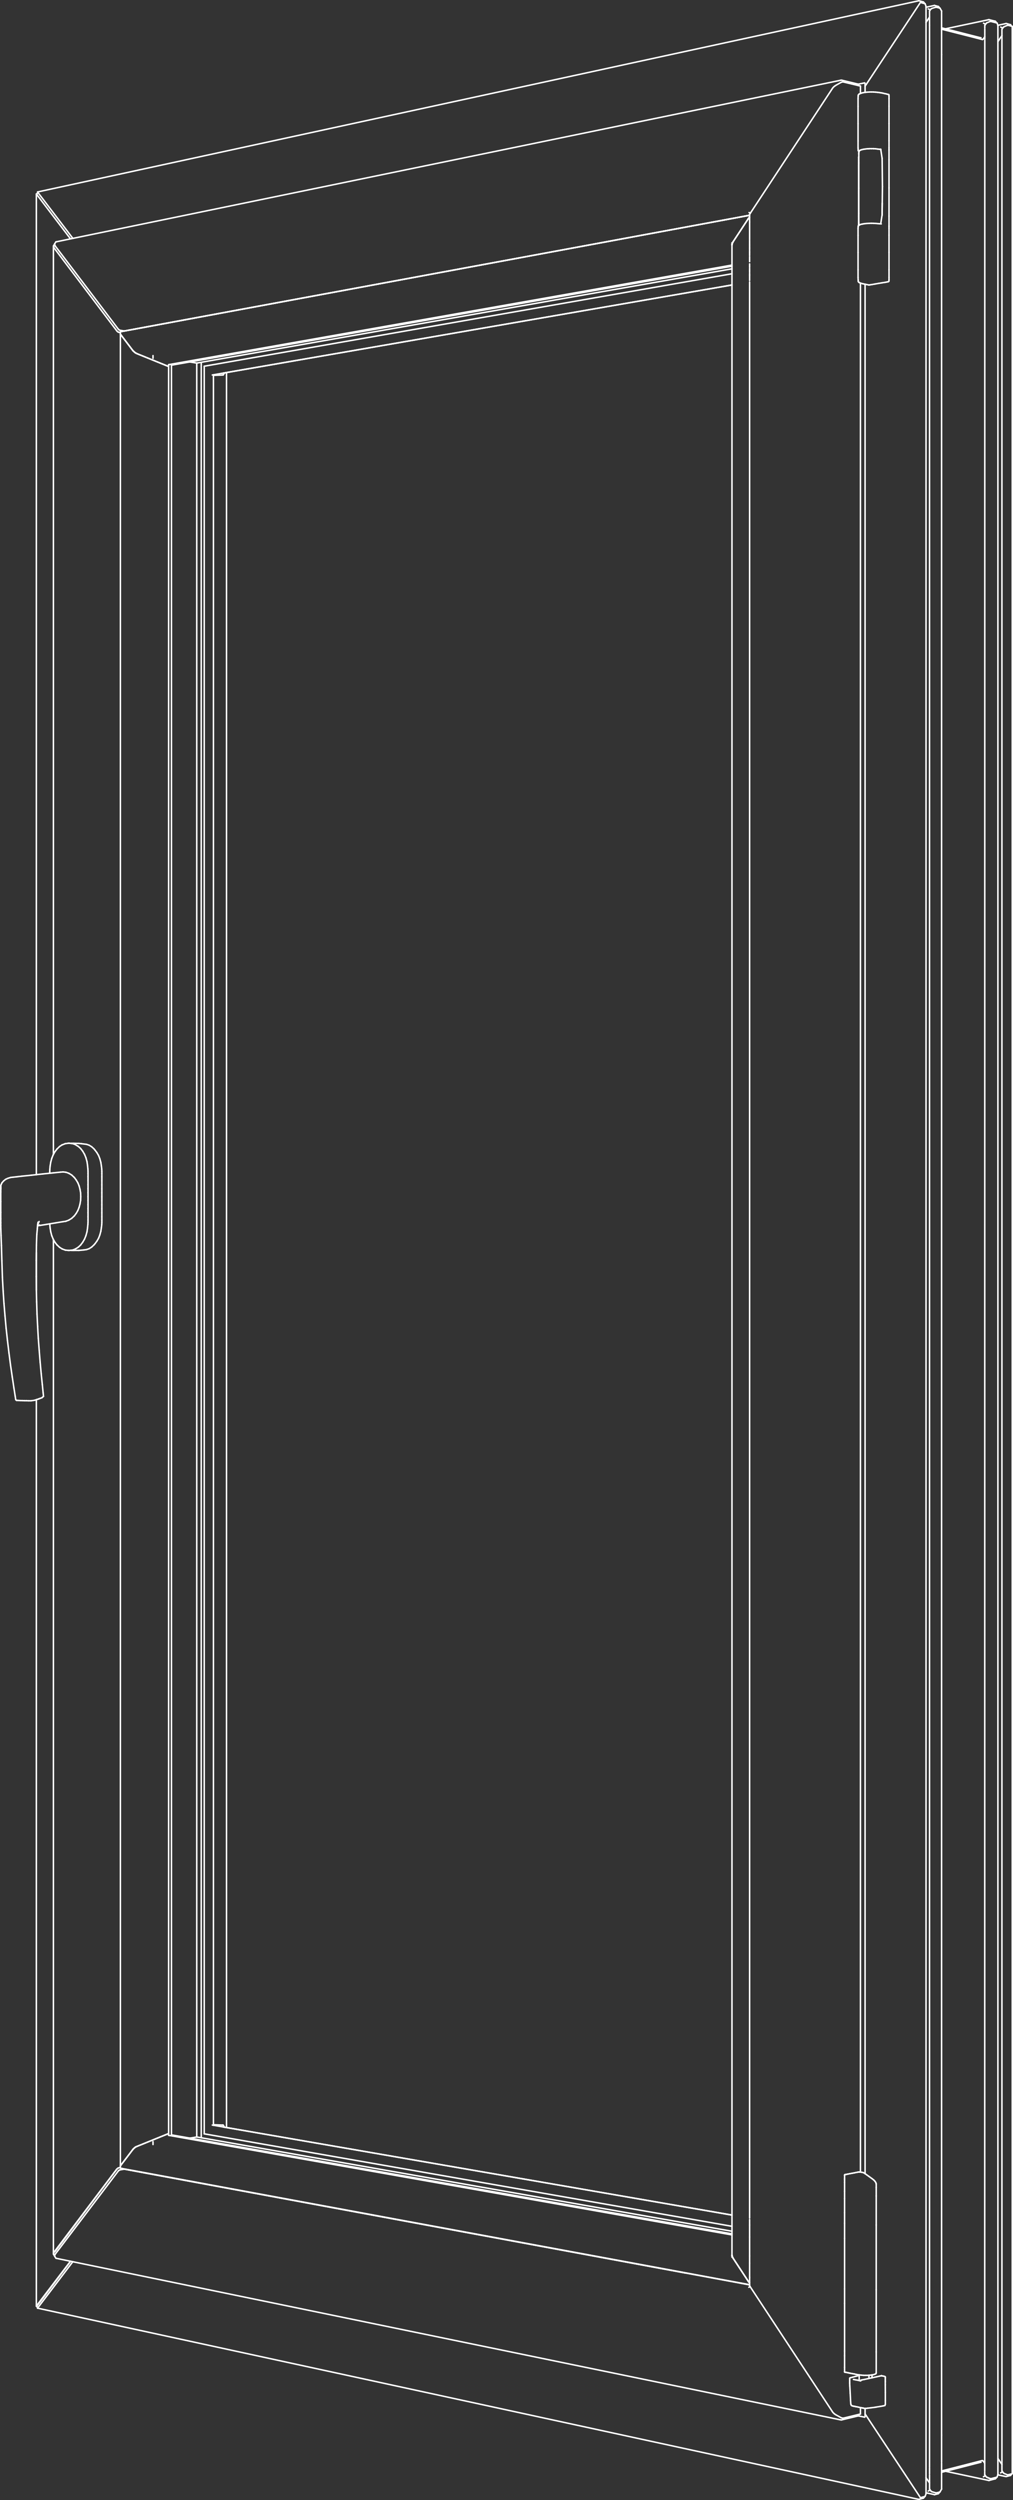 <?xml version="1.0" encoding="utf-8"?>
<!-- Generator: Adobe Illustrator 23.0.1, SVG Export Plug-In . SVG Version: 6.00 Build 0)  -->
<!DOCTYPE svg PUBLIC "-//W3C//DTD SVG 1.1//EN" "http://www.w3.org/Graphics/SVG/1.1/DTD/svg11.dtd">
<svg version="1.1" id="Layer_1" xmlns:x="http://ns.adobe.com/Extensibility/1.0/" xmlns:i="http://ns.adobe.com/AdobeIllustrator/10.0/" xmlns:graph="http://ns.adobe.com/Graphs/1.0/"
	 xmlns="http://www.w3.org/2000/svg" xmlns:xlink="http://www.w3.org/1999/xlink" x="0px" y="0px" viewBox="0 0 1354.6 3341.7"
	 style="enable-background:new 0 0 1354.6 3341.7;" xml:space="preserve">
<rect x="0" y="0" width="1354.6" height="3341.7" fill="#333333" stroke="none"/>
<style type="text/css">
	.st0{fill:none;stroke:#FFFFFF;stroke-width:2;stroke-linecap:round;stroke-linejoin:round;}
</style>
<line class="st0" x1="263.1" y1="2856.3" x2="263.1" y2="485.3"/>
<line class="st0" x1="263.1" y1="2856.3" x2="978.8" y2="2982.3"/>
<line class="st0" x1="263.1" y1="2856.3" x2="253.7" y2="2857.9"/>
<line class="st0" x1="263.1" y1="485.3" x2="978.8" y2="359.3"/>
<line class="st0" x1="263.1" y1="485.3" x2="253.8" y2="483.8"/>
<line class="st0" x1="584.5" y1="365" x2="166.3" y2="442.4"/>
<line class="st0" x1="584.5" y1="365" x2="1002.4" y2="287.7"/>
<line class="st0" x1="166.4" y1="2899.3" x2="166.3" y2="2899.3"/>
<line class="st0" x1="553.7" y1="2971" x2="166.4" y2="2899.3"/>
<line class="st0" x1="553.7" y1="2971" x2="917" y2="3038.2"/>
<line class="st0" x1="1002.2" y1="290.7" x2="1002.4" y2="290.6"/>
<line class="st0" x1="1002.2" y1="3050.8" x2="1002.4" y2="3050.9"/>
<line class="st0" x1="1001.7" y1="291.1" x2="1002.2" y2="290.7"/>
<line class="st0" x1="1001.7" y1="3050.5" x2="1002.2" y2="3050.8"/>
<line class="st0" x1="1001.3" y1="291.5" x2="1001.7" y2="291.1"/>
<line class="st0" x1="1001.2" y1="3050" x2="1001.7" y2="3050.5"/>
<line class="st0" x1="1000.8" y1="292" x2="1001.3" y2="291.5"/>
<line class="st0" x1="1000.8" y1="3049.5" x2="1001.2" y2="3050"/>
<line class="st0" x1="1000.4" y1="292.6" x2="1000.8" y2="292"/>
<line class="st0" x1="1000.4" y1="3048.9" x2="1000.8" y2="3049.5"/>
<line class="st0" x1="980.6" y1="322.7" x2="1000.4" y2="292.6"/>
<line class="st0" x1="980.6" y1="3018.8" x2="1000.4" y2="3048.9"/>
<line class="st0" x1="980" y1="3017.8" x2="980.6" y2="3018.8"/>
<line class="st0" x1="980" y1="323.7" x2="980.6" y2="322.7"/>
<line class="st0" x1="979.5" y1="3016.8" x2="980" y2="3017.8"/>
<line class="st0" x1="979.5" y1="324.7" x2="980" y2="323.7"/>
<line class="st0" x1="979.2" y1="3015.9" x2="979.5" y2="3016.8"/>
<line class="st0" x1="979.2" y1="325.6" x2="979.5" y2="324.7"/>
<line class="st0" x1="978.9" y1="326.5" x2="979.2" y2="325.6"/>
<line class="st0" x1="978.9" y1="3015" x2="979.2" y2="3015.9"/>
<line class="st0" x1="978.8" y1="327.4" x2="978.9" y2="326.5"/>
<line class="st0" x1="978.8" y1="3014.2" x2="978.9" y2="3015"/>
<line class="st0" x1="978.8" y1="324.6" x2="978.8" y2="327.4"/>
<line class="st0" x1="1002.4" y1="287.8" x2="1001.1" y2="288"/>
<line class="st0" x1="978.8" y1="3016.9" x2="978.8" y2="3014.2"/>
<line class="st0" x1="1002.4" y1="3053.7" x2="1001.1" y2="3053.5"/>
<line class="st0" x1="227.2" y1="487.1" x2="978.8" y2="354.3"/>
<line class="st0" x1="163" y1="443.1" x2="1001.1" y2="288"/>
<line class="st0" x1="161.1" y1="446.6" x2="161" y2="446.3"/>
<line class="st0" x1="161.1" y1="2895" x2="161" y2="2895.3"/>
<line class="st0" x1="161.3" y1="446.9" x2="161.1" y2="446.6"/>
<line class="st0" x1="161.3" y1="2894.6" x2="161.1" y2="2895"/>
<line class="st0" x1="161.5" y1="447.3" x2="161.3" y2="446.9"/>
<line class="st0" x1="161.5" y1="2894.2" x2="161.3" y2="2894.6"/>
<line class="st0" x1="177.3" y1="468.1" x2="161.5" y2="447.3"/>
<line class="st0" x1="177.3" y1="2873.5" x2="161.5" y2="2894.2"/>
<line class="st0" x1="177.8" y1="2872.8" x2="177.3" y2="2873.5"/>
<line class="st0" x1="177.8" y1="468.8" x2="177.3" y2="468.1"/>
<line class="st0" x1="178.5" y1="2872.1" x2="177.8" y2="2872.8"/>
<line class="st0" x1="178.5" y1="469.4" x2="177.8" y2="468.8"/>
<line class="st0" x1="179.2" y1="2871.4" x2="178.5" y2="2872.1"/>
<line class="st0" x1="179.2" y1="470.1" x2="178.5" y2="469.4"/>
<line class="st0" x1="179.9" y1="470.7" x2="179.2" y2="470.1"/>
<line class="st0" x1="179.9" y1="2870.8" x2="179.2" y2="2871.4"/>
<line class="st0" x1="180.7" y1="471.3" x2="179.9" y2="470.7"/>
<line class="st0" x1="180.7" y1="2870.2" x2="179.9" y2="2870.8"/>
<line class="st0" x1="181.4" y1="471.8" x2="180.7" y2="471.3"/>
<line class="st0" x1="181.4" y1="2869.7" x2="180.7" y2="2870.2"/>
<line class="st0" x1="182.2" y1="2869.3" x2="181.4" y2="2869.7"/>
<line class="st0" x1="182.2" y1="472.2" x2="181.4" y2="471.8"/>
<line class="st0" x1="182.9" y1="2869" x2="182.2" y2="2869.3"/>
<line class="st0" x1="182.9" y1="472.6" x2="182.2" y2="472.2"/>
<line class="st0" x1="225.5" y1="489.9" x2="182.9" y2="472.6"/>
<line class="st0" x1="225.5" y1="2851.7" x2="182.9" y2="2869"/>
<line class="st0" x1="227.2" y1="2854.4" x2="978.8" y2="2987.2"/>
<line class="st0" x1="163" y1="2898.4" x2="1001.1" y2="3053.5"/>
<line class="st0" x1="225.5" y1="487.4" x2="227.2" y2="487.1"/>
<line class="st0" x1="225.5" y1="487.4" x2="225.5" y2="489.9"/>
<line class="st0" x1="161" y1="443.9" x2="161" y2="446.3"/>
<line class="st0" x1="161.1" y1="443.6" x2="161" y2="443.9"/>
<line class="st0" x1="161.2" y1="443.5" x2="161.1" y2="443.6"/>
<line class="st0" x1="161.4" y1="443.4" x2="163" y2="443.1"/>
<line class="st0" x1="161.4" y1="443.4" x2="161.2" y2="443.5"/>
<line class="st0" x1="225.5" y1="2854.1" x2="225.5" y2="2851.7"/>
<line class="st0" x1="225.5" y1="2854.1" x2="227.2" y2="2854.4"/>
<line class="st0" x1="161" y1="2897.7" x2="161" y2="2895.3"/>
<line class="st0" x1="161.1" y1="2897.9" x2="161" y2="2897.7"/>
<line class="st0" x1="161.2" y1="2898.1" x2="161.1" y2="2897.9"/>
<line class="st0" x1="161.4" y1="2898.1" x2="163" y2="2898.4"/>
<line class="st0" x1="161.4" y1="2898.1" x2="161.2" y2="2898.1"/>
<line class="st0" x1="1002.2" y1="290.7" x2="1002.4" y2="290.6"/>
<line class="st0" x1="1002.2" y1="3050.8" x2="1002.4" y2="3050.9"/>
<line class="st0" x1="1001.7" y1="291.1" x2="1002.2" y2="290.7"/>
<line class="st0" x1="1001.7" y1="3050.5" x2="1002.2" y2="3050.8"/>
<line class="st0" x1="1001.3" y1="291.5" x2="1001.7" y2="291.1"/>
<line class="st0" x1="1001.2" y1="3050" x2="1001.7" y2="3050.5"/>
<line class="st0" x1="1000.8" y1="292" x2="1001.3" y2="291.5"/>
<line class="st0" x1="1000.8" y1="3049.5" x2="1001.2" y2="3050"/>
<line class="st0" x1="1000.4" y1="292.6" x2="1000.8" y2="292"/>
<line class="st0" x1="1000.4" y1="3048.9" x2="1000.8" y2="3049.5"/>
<line class="st0" x1="980.6" y1="322.7" x2="1000.4" y2="292.6"/>
<line class="st0" x1="980.6" y1="3018.8" x2="1000.4" y2="3048.9"/>
<line class="st0" x1="980" y1="3017.8" x2="980.6" y2="3018.8"/>
<line class="st0" x1="980" y1="323.7" x2="980.6" y2="322.7"/>
<line class="st0" x1="979.5" y1="3016.8" x2="980" y2="3017.8"/>
<line class="st0" x1="979.5" y1="324.7" x2="980" y2="323.7"/>
<line class="st0" x1="979.2" y1="3015.9" x2="979.5" y2="3016.8"/>
<line class="st0" x1="979.2" y1="325.6" x2="979.5" y2="324.7"/>
<line class="st0" x1="978.9" y1="326.5" x2="979.2" y2="325.6"/>
<line class="st0" x1="978.9" y1="3015" x2="979.2" y2="3015.9"/>
<line class="st0" x1="978.8" y1="327.4" x2="978.9" y2="326.5"/>
<line class="st0" x1="978.8" y1="3014.2" x2="978.9" y2="3015"/>
<line class="st0" x1="978.8" y1="3014.2" x2="978.8" y2="327.4"/>
<line class="st0" x1="161" y1="2895.3" x2="161" y2="446.3"/>
<line class="st0" x1="161.1" y1="446.6" x2="161" y2="446.3"/>
<line class="st0" x1="161.1" y1="2895" x2="161" y2="2895.3"/>
<line class="st0" x1="161.3" y1="446.9" x2="161.1" y2="446.6"/>
<line class="st0" x1="161.3" y1="2894.6" x2="161.1" y2="2895"/>
<line class="st0" x1="161.5" y1="447.3" x2="161.3" y2="446.9"/>
<line class="st0" x1="161.5" y1="2894.2" x2="161.3" y2="2894.6"/>
<line class="st0" x1="177.3" y1="468.1" x2="161.5" y2="447.3"/>
<line class="st0" x1="177.3" y1="2873.5" x2="161.5" y2="2894.2"/>
<line class="st0" x1="177.8" y1="2872.8" x2="177.3" y2="2873.5"/>
<line class="st0" x1="177.8" y1="468.8" x2="177.3" y2="468.1"/>
<line class="st0" x1="178.5" y1="2872.1" x2="177.8" y2="2872.8"/>
<line class="st0" x1="178.5" y1="469.4" x2="177.8" y2="468.8"/>
<line class="st0" x1="179.2" y1="2871.4" x2="178.5" y2="2872.1"/>
<line class="st0" x1="179.2" y1="470.1" x2="178.5" y2="469.4"/>
<line class="st0" x1="179.9" y1="470.7" x2="179.2" y2="470.1"/>
<line class="st0" x1="179.9" y1="2870.8" x2="179.2" y2="2871.4"/>
<line class="st0" x1="180.7" y1="471.3" x2="179.9" y2="470.7"/>
<line class="st0" x1="180.7" y1="2870.2" x2="179.9" y2="2870.8"/>
<line class="st0" x1="181.4" y1="471.8" x2="180.7" y2="471.3"/>
<line class="st0" x1="181.4" y1="2869.7" x2="180.7" y2="2870.2"/>
<line class="st0" x1="182.2" y1="2869.3" x2="181.4" y2="2869.7"/>
<line class="st0" x1="182.2" y1="472.2" x2="181.4" y2="471.8"/>
<line class="st0" x1="182.9" y1="2869" x2="182.2" y2="2869.3"/>
<line class="st0" x1="182.9" y1="472.6" x2="182.2" y2="472.2"/>
<line class="st0" x1="225.5" y1="489.9" x2="182.9" y2="472.6"/>
<line class="st0" x1="225.5" y1="2851.7" x2="182.9" y2="2869"/>
<line class="st0" x1="225.5" y1="2851.7" x2="225.5" y2="489.9"/>
<line class="st0" x1="1156.8" y1="111.3" x2="1156.1" y2="110.8"/>
<line class="st0" x1="1156.8" y1="123.5" x2="1156.8" y2="112.5"/>
<line class="st0" x1="1156.8" y1="2905.4" x2="1156.8" y2="379.9"/>
<line class="st0" x1="1156.8" y1="3229.2" x2="1156.8" y2="3219.2"/>
<line class="st0" x1="1156.8" y1="3230.3" x2="1156.1" y2="3230.8"/>
<line class="st0" x1="283.9" y1="501.2" x2="978.8" y2="380.9"/>
<line class="st0" x1="1147.7" y1="112.5" x2="1156.1" y2="110.8"/>
<line class="st0" x1="229.3" y1="488.1" x2="978.8" y2="355.8"/>
<line class="st0" x1="273.1" y1="489.5" x2="978.8" y2="365.9"/>
<line class="st0" x1="283.9" y1="2840.4" x2="978.8" y2="2960.7"/>
<line class="st0" x1="1147.7" y1="3229.1" x2="1156.1" y2="3230.8"/>
<line class="st0" x1="229.3" y1="2853.5" x2="978.8" y2="2985.8"/>
<line class="st0" x1="229.3" y1="2853.5" x2="229.3" y2="488.1"/>
<line class="st0" x1="273.1" y1="2852.1" x2="978.8" y2="2975.7"/>
<line class="st0" x1="273.1" y1="2852.1" x2="273.1" y2="489.5"/>
<line class="st0" x1="269.1" y1="2857.4" x2="269.1" y2="484.3"/>
<line class="st0" x1="285.4" y1="2840.7" x2="285.4" y2="501"/>
<line class="st0" x1="204.6" y1="478.9" x2="204.6" y2="475.3"/>
<line class="st0" x1="204.6" y1="2866.4" x2="204.6" y2="2862.6"/>
<line class="st0" x1="1129.4" y1="2957.6" x2="1129.4" y2="2938.7"/>
<line class="st0" x1="1129.4" y1="2938.7" x2="1129.4" y2="2928.8"/>
<line class="st0" x1="1129.4" y1="2917" x2="1129.4" y2="2913.4"/>
<line class="st0" x1="1129.4" y1="2928.8" x2="1129.4" y2="2917"/>
<line class="st0" x1="1129.7" y1="2906.8" x2="1129.5" y2="2907"/>
<line class="st0" x1="1129.5" y1="2907.1" x2="1129.5" y2="2907.5"/>
<line class="st0" x1="1129.5" y1="2907.5" x2="1129.4" y2="2907.6"/>
<line class="st0" x1="1129.4" y1="2912.1" x2="1129.4" y2="2907.6"/>
<line class="st0" x1="1129.4" y1="2913.4" x2="1129.4" y2="2912.1"/>
<line class="st0" x1="1148.2" y1="222.1" x2="1148.2" y2="221.2"/>
<line class="st0" x1="1148.2" y1="221.2" x2="1148.2" y2="210.3"/>
<line class="st0" x1="1148.4" y1="209.7" x2="1148.2" y2="210.2"/>
<line class="st0" x1="1148.2" y1="210.2" x2="1148.2" y2="210.3"/>
<line class="st0" x1="1148.2" y1="289.1" x2="1148.2" y2="258.1"/>
<line class="st0" x1="1148.2" y1="258.1" x2="1148.2" y2="255.6"/>
<line class="st0" x1="1148.2" y1="255.6" x2="1148.2" y2="224.5"/>
<line class="st0" x1="1148.2" y1="224.5" x2="1148.2" y2="222.1"/>
<line class="st0" x1="1148.3" y1="301.3" x2="1148.2" y2="300.9"/>
<line class="st0" x1="1148.2" y1="300.1" x2="1148.2" y2="289.1"/>
<line class="st0" x1="1148.2" y1="300.9" x2="1148.2" y2="300.1"/>
<line class="st0" x1="1129.4" y1="3078.6" x2="1129.4" y2="3142.4"/>
<line class="st0" x1="1129.4" y1="3059.4" x2="1129.4" y2="3078.6"/>
<line class="st0" x1="1129.4" y1="2971.5" x2="1129.4" y2="2991.8"/>
<line class="st0" x1="1129.4" y1="2991.8" x2="1129.4" y2="3059.4"/>
<line class="st0" x1="1129.4" y1="3142.4" x2="1129.4" y2="3148.8"/>
<line class="st0" x1="1129.4" y1="3164.3" x2="1129.4" y2="3170.3"/>
<line class="st0" x1="1129.4" y1="3148.8" x2="1129.4" y2="3164.3"/>
<line class="st0" x1="1129.5" y1="3170.4" x2="1129.5" y2="3170.5"/>
<line class="st0" x1="1129.4" y1="3170.3" x2="1129.5" y2="3170.4"/>
<line class="st0" x1="1129.4" y1="2957.6" x2="1129.4" y2="2971.5"/>
<line class="st0" x1="1002.5" y1="3055.2" x2="1002.4" y2="3054.4"/>
<line class="st0" x1="1002.4" y1="3053.7" x2="1002.4" y2="3054.4"/>
<line class="st0" x1="1002.4" y1="3044.8" x2="1002.4" y2="3053.6"/>
<line class="st0" x1="1002.4" y1="3043.7" x2="1002.4" y2="3044.7"/>
<line class="st0" x1="1002.4" y1="3026.3" x2="1002.4" y2="3043.6"/>
<line class="st0" x1="1002.4" y1="3024.9" x2="1002.4" y2="3025.5"/>
<line class="st0" x1="1002.4" y1="3015.4" x2="1002.4" y2="3024.9"/>
<line class="st0" x1="1002.4" y1="2990" x2="1002.4" y2="3015.3"/>
<line class="st0" x1="1002.4" y1="2974.1" x2="1002.4" y2="2990"/>
<line class="st0" x1="1002.4" y1="2966.7" x2="1002.4" y2="2974"/>
<line class="st0" x1="1002.4" y1="376.9" x2="1002.4" y2="2964.8"/>
<line class="st0" x1="1002.4" y1="367.6" x2="1002.4" y2="374.9"/>
<line class="st0" x1="1002.4" y1="365.3" x2="1002.4" y2="367.6"/>
<line class="st0" x1="1002.4" y1="358.7" x2="1002.4" y2="364.1"/>
<line class="st0" x1="1002.4" y1="356.1" x2="1002.4" y2="357.4"/>
<line class="st0" x1="1002.4" y1="352.7" x2="1002.4" y2="355.4"/>
<line class="st0" x1="1002.4" y1="343" x2="1002.4" y2="349.7"/>
<line class="st0" x1="1002.4" y1="336.6" x2="1002.4" y2="341.6"/>
<line class="st0" x1="1002.4" y1="336.1" x2="1002.4" y2="336.5"/>
<line class="st0" x1="1002.4" y1="331.8" x2="1002.4" y2="334.9"/>
<line class="st0" x1="1002.4" y1="327.8" x2="1002.4" y2="331.4"/>
<line class="st0" x1="1002.4" y1="321.3" x2="1002.4" y2="327.1"/>
<line class="st0" x1="1002.4" y1="296.8" x2="1002.4" y2="320.2"/>
<line class="st0" x1="1002.4" y1="287.9" x2="1002.4" y2="296.7"/>
<line class="st0" x1="1002.4" y1="287.3" x2="1002.4" y2="287.8"/>
<line class="st0" x1="1002.5" y1="286.5" x2="1002.4" y2="287.3"/>
<line class="st0" x1="157.7" y1="2898" x2="158.4" y2="2897.7"/>
<line class="st0" x1="157" y1="2898.6" x2="157.7" y2="2898"/>
<line class="st0" x1="157.7" y1="443.6" x2="158.4" y2="444"/>
<line class="st0" x1="157" y1="443.1" x2="157.7" y2="443.6"/>
<line class="st0" x1="159.3" y1="2897.4" x2="158.4" y2="2897.7"/>
<line class="st0" x1="159.3" y1="444.2" x2="158.4" y2="444"/>
<line class="st0" x1="1003" y1="3056.2" x2="1002.5" y2="3055.2"/>
<line class="st0" x1="1003" y1="285.5" x2="1002.5" y2="286.5"/>
<line class="st0" x1="1112.6" y1="3222.7" x2="1003" y2="3056.2"/>
<line class="st0" x1="1112.6" y1="119" x2="1003" y2="285.5"/>
<line class="st0" x1="1113.6" y1="3224.2" x2="1112.6" y2="3222.7"/>
<line class="st0" x1="1113.6" y1="117.5" x2="1112.6" y2="119"/>
<line class="st0" x1="1114.9" y1="3225.6" x2="1113.6" y2="3224.2"/>
<line class="st0" x1="1114.9" y1="116.1" x2="1113.6" y2="117.5"/>
<line class="st0" x1="1116.2" y1="3226.7" x2="1114.9" y2="3225.6"/>
<line class="st0" x1="1116.3" y1="115" x2="1114.9" y2="116.1"/>
<line class="st0" x1="1117.6" y1="3227.6" x2="1116.2" y2="3226.7"/>
<line class="st0" x1="1117.6" y1="114.1" x2="1116.3" y2="115"/>
<line class="st0" x1="1124.5" y1="3231.4" x2="1117.6" y2="3227.6"/>
<line class="st0" x1="1124.5" y1="110.2" x2="1117.6" y2="114.1"/>
<line class="st0" x1="1126.1" y1="3232" x2="1124.5" y2="3231.4"/>
<line class="st0" x1="1126.1" y1="109.6" x2="1124.5" y2="110.2"/>
<line class="st0" x1="1127.4" y1="109.5" x2="1126.1" y2="109.6"/>
<line class="st0" x1="1127.4" y1="3232.2" x2="1126.1" y2="3232"/>
<line class="st0" x1="1150.6" y1="115" x2="1127.4" y2="109.5"/>
<line class="st0" x1="1150.6" y1="3226.6" x2="1127.4" y2="3232.2"/>
<line class="st0" x1="1150.6" y1="124.9" x2="1150.6" y2="115"/>
<line class="st0" x1="1150.6" y1="2903.2" x2="1150.6" y2="378.4"/>
<line class="st0" x1="1150.6" y1="3226.6" x2="1150.6" y2="3218"/>
<line class="st0" x1="1339.8" y1="3294" x2="1334.4" y2="3286"/>
<line class="st0" x1="1339.8" y1="47.6" x2="1334.4" y2="55.6"/>
<line class="st0" x1="1339.8" y1="39.1" x2="1339.8" y2="3302.6"/>
<line class="st0" x1="1341.3" y1="3304.7" x2="1339.8" y2="3302.6"/>
<line class="st0" x1="1341.3" y1="36.9" x2="1339.8" y2="39.1"/>
<line class="st0" x1="1342" y1="3305.5" x2="1341.3" y2="3304.7"/>
<line class="st0" x1="1342" y1="36.2" x2="1341.3" y2="36.9"/>
<line class="st0" x1="1342.8" y1="3306.1" x2="1342" y2="3305.5"/>
<line class="st0" x1="1342.8" y1="35.6" x2="1342" y2="36.2"/>
<line class="st0" x1="1347.3" y1="3307.9" x2="1342.8" y2="3306.1"/>
<line class="st0" x1="1347.3" y1="33.8" x2="1342.8" y2="35.6"/>
<line class="st0" x1="1347.7" y1="33.7" x2="1347.3" y2="33.8"/>
<line class="st0" x1="1347.7" y1="3307.9" x2="1347.3" y2="3307.9"/>
<line class="st0" x1="1353.6" y1="35.2" x2="1347.7" y2="33.7"/>
<line class="st0" x1="1353.6" y1="3306.4" x2="1347.7" y2="3307.9"/>
<line class="st0" x1="1353.6" y1="3306.4" x2="1353.6" y2="35.2"/>
<line class="st0" x1="1230.8" y1="3.3" x2="1156.8" y2="115.2"/>
<line class="st0" x1="1230.8" y1="3338.4" x2="1156.8" y2="3226.5"/>
<line class="st0" x1="1236.9" y1="4.9" x2="1230.8" y2="3.3"/>
<line class="st0" x1="1236.9" y1="3336.8" x2="1230.8" y2="3338.4"/>
<line class="st0" x1="1237.1" y1="5.1" x2="1236.9" y2="4.9"/>
<line class="st0" x1="1237.1" y1="3336.5" x2="1236.9" y2="3336.8"/>
<line class="st0" x1="1238.3" y1="8.5" x2="1237.1" y2="5.1"/>
<line class="st0" x1="1238.3" y1="3333.2" x2="1237.1" y2="3336.5"/>
<line class="st0" x1="1238.3" y1="3333.2" x2="1238.3" y2="8.5"/>
<line class="st0" x1="1243" y1="3318.8" x2="1238.3" y2="3311.8"/>
<line class="st0" x1="1243" y1="22.8" x2="1238.3" y2="29.9"/>
<line class="st0" x1="1243" y1="3308" x2="1243" y2="3326.8"/>
<line class="st0" x1="1243" y1="3298.7" x2="1243" y2="3306.6"/>
<line class="st0" x1="1243" y1="3288.8" x2="1243" y2="3297.5"/>
<line class="st0" x1="1243" y1="34.1" x2="1243" y2="3287.9"/>
<line class="st0" x1="1243" y1="14.8" x2="1243" y2="33.8"/>
<line class="st0" x1="1244.4" y1="3329" x2="1243" y2="3326.8"/>
<line class="st0" x1="1244.4" y1="12.6" x2="1243" y2="14.8"/>
<line class="st0" x1="1245.1" y1="3329.8" x2="1244.4" y2="3329"/>
<line class="st0" x1="1245.1" y1="11.9" x2="1244.4" y2="12.6"/>
<line class="st0" x1="1246" y1="3330.4" x2="1245.1" y2="3329.8"/>
<line class="st0" x1="1246" y1="11.3" x2="1245.1" y2="11.9"/>
<line class="st0" x1="1251.5" y1="3332" x2="1246" y2="3330.4"/>
<line class="st0" x1="1251.5" y1="9.6" x2="1246" y2="11.3"/>
<line class="st0" x1="1251.9" y1="9.6" x2="1251.5" y2="9.6"/>
<line class="st0" x1="1251.9" y1="3332.1" x2="1251.5" y2="3332"/>
<line class="st0" x1="1256.9" y1="10.9" x2="1251.9" y2="9.6"/>
<line class="st0" x1="1256.9" y1="3330.8" x2="1251.9" y2="3332.1"/>
<line class="st0" x1="1257.1" y1="3330.5" x2="1256.9" y2="3330.8"/>
<line class="st0" x1="1257.1" y1="11.1" x2="1256.9" y2="10.9"/>
<line class="st0" x1="1259.1" y1="3327" x2="1257.1" y2="3330.5"/>
<line class="st0" x1="1259.1" y1="14.7" x2="1257.1" y2="11.1"/>
<line class="st0" x1="1259.1" y1="3303.9" x2="1259.1" y2="3327"/>
<line class="st0" x1="1259.1" y1="3302.1" x2="1259.1" y2="3302.5"/>
<line class="st0" x1="1259.1" y1="3292.1" x2="1259.1" y2="3300.9"/>
<line class="st0" x1="1259.1" y1="3254.9" x2="1259.1" y2="3290.9"/>
<line class="st0" x1="1259.1" y1="73" x2="1259.1" y2="3254.6"/>
<line class="st0" x1="1259.1" y1="38.2" x2="1259.1" y2="72.9"/>
<line class="st0" x1="1259.1" y1="14.7" x2="1259.1" y2="38"/>
<line class="st0" x1="1313.4" y1="3288.8" x2="1259.1" y2="3302.7"/>
<line class="st0" x1="1313.4" y1="52.8" x2="1259.1" y2="39"/>
<line class="st0" x1="1313.9" y1="3288.9" x2="1313.4" y2="3288.8"/>
<line class="st0" x1="1313.9" y1="52.8" x2="1313.4" y2="52.8"/>
<line class="st0" x1="1314.7" y1="3289.5" x2="1313.9" y2="3288.9"/>
<line class="st0" x1="1314.7" y1="52.2" x2="1313.9" y2="52.8"/>
<line class="st0" x1="1315.3" y1="3290.2" x2="1314.7" y2="3289.5"/>
<line class="st0" x1="1315.3" y1="51.4" x2="1314.7" y2="52.2"/>
<line class="st0" x1="1316.8" y1="3292.5" x2="1315.3" y2="3290.2"/>
<line class="st0" x1="1316.9" y1="49.1" x2="1315.3" y2="51.4"/>
<line class="st0" x1="1316.8" y1="3304.3" x2="1316.8" y2="3307.7"/>
<line class="st0" x1="1316.8" y1="3289.1" x2="1316.8" y2="3303"/>
<line class="st0" x1="1316.9" y1="53.9" x2="1316.8" y2="3287.9"/>
<line class="st0" x1="1316.9" y1="38.7" x2="1316.9" y2="52.7"/>
<line class="st0" x1="1316.9" y1="34" x2="1316.9" y2="37.4"/>
<line class="st0" x1="1318.3" y1="3309.9" x2="1316.8" y2="3307.7"/>
<line class="st0" x1="1318.3" y1="31.8" x2="1316.9" y2="34"/>
<line class="st0" x1="1319.1" y1="3310.8" x2="1318.3" y2="3309.9"/>
<line class="st0" x1="1319.1" y1="30.9" x2="1318.3" y2="31.8"/>
<line class="st0" x1="1319.8" y1="3311.2" x2="1319.1" y2="3310.8"/>
<line class="st0" x1="1319.8" y1="30.4" x2="1319.1" y2="30.9"/>
<line class="st0" x1="1324.3" y1="3313.1" x2="1319.8" y2="3311.2"/>
<line class="st0" x1="1324.3" y1="28.6" x2="1319.8" y2="30.4"/>
<line class="st0" x1="1324.8" y1="28.6" x2="1324.3" y2="28.6"/>
<line class="st0" x1="1324.8" y1="3313.1" x2="1324.3" y2="3313.1"/>
<line class="st0" x1="1333.1" y1="3311" x2="1324.8" y2="3313.1"/>
<line class="st0" x1="1333.1" y1="30.7" x2="1324.8" y2="28.6"/>
<line class="st0" x1="1333.4" y1="30.9" x2="1333.1" y2="30.7"/>
<line class="st0" x1="1333.4" y1="3310.7" x2="1333.1" y2="3311"/>
<line class="st0" x1="1334.4" y1="34.2" x2="1333.4" y2="30.9"/>
<line class="st0" x1="1334.4" y1="3307.4" x2="1333.4" y2="3310.7"/>
<line class="st0" x1="1334.4" y1="3306.8" x2="1334.4" y2="3307.4"/>
<line class="st0" x1="1334.4" y1="34.8" x2="1334.4" y2="34.2"/>
<line class="st0" x1="1334.4" y1="34.8" x2="1334.4" y2="3306.8"/>
<line class="st0" x1="161" y1="444.5" x2="159.3" y2="444.2"/>
<line class="st0" x1="161" y1="2897.2" x2="159.3" y2="2897.4"/>
<line class="st0" x1="156.3" y1="2899.2" x2="157" y2="2898.6"/>
<line class="st0" x1="156.3" y1="442.4" x2="157" y2="443.1"/>
<line class="st0" x1="72.6" y1="3009.9" x2="156.3" y2="2899.2"/>
<line class="st0" x1="72.6" y1="331.8" x2="156.3" y2="442.4"/>
<line class="st0" x1="71.9" y1="3010.8" x2="72.6" y2="3009.9"/>
<line class="st0" x1="71.9" y1="330.8" x2="72.6" y2="331.8"/>
<line class="st0" x1="71.5" y1="3011.7" x2="71.9" y2="3010.8"/>
<line class="st0" x1="71.5" y1="329.9" x2="71.9" y2="330.8"/>
<line class="st0" x1="71.4" y1="3012.4" x2="71.5" y2="3011.7"/>
<line class="st0" x1="71.4" y1="329.2" x2="71.5" y2="329.9"/>
<line class="st0" x1="71.4" y1="1656.8" x2="71.4" y2="3012.4"/>
<line class="st0" x1="71.4" y1="329.2" x2="71.4" y2="1543"/>
<line class="st0" x1="297.7" y1="501.3" x2="285.4" y2="501.7"/>
<line class="st0" x1="297.7" y1="2840.4" x2="285.4" y2="2839.9"/>
<line class="st0" x1="298.3" y1="501.1" x2="297.7" y2="501.3"/>
<line class="st0" x1="298.3" y1="2840.5" x2="297.7" y2="2840.4"/>
<line class="st0" x1="298.7" y1="500.8" x2="298.3" y2="501.1"/>
<line class="st0" x1="298.7" y1="2840.9" x2="298.3" y2="2840.5"/>
<line class="st0" x1="299.9" y1="498.5" x2="298.7" y2="500.8"/>
<line class="st0" x1="299.9" y1="2843.2" x2="298.7" y2="2840.9"/>
<line class="st0" x1="302.9" y1="2843.7" x2="302.9" y2="498"/>
<line class="st0" x1="48.6" y1="259.3" x2="94.3" y2="319.3"/>
<line class="st0" x1="48.6" y1="3082.4" x2="94.3" y2="3022.4"/>
<line class="st0" x1="48.6" y1="1570.1" x2="48.6" y2="259.3"/>
<line class="st0" x1="48.6" y1="1724.1" x2="48.6" y2="1674.3"/>
<line class="st0" x1="48.6" y1="3082.4" x2="48.6" y2="1870.8"/>
<line class="st0" x1="1003.5" y1="284.8" x2="1003.5" y2="284.7"/>
<line class="st0" x1="1001.7" y1="284.1" x2="1003.4" y2="285"/>
<line class="st0" x1="1003.1" y1="3056.3" x2="1003" y2="3056.7"/>
<line class="st0" x1="1001.4" y1="3057.2" x2="1003.1" y2="3056.3"/>
<line class="st0" x1="159.3" y1="440.9" x2="160" y2="441.3"/>
<line class="st0" x1="158.6" y1="440.4" x2="159.3" y2="440.9"/>
<line class="st0" x1="159.3" y1="2900.8" x2="160" y2="2900.4"/>
<line class="st0" x1="158.6" y1="2901.3" x2="159.3" y2="2900.8"/>
<line class="st0" x1="160.9" y1="441.5" x2="160" y2="441.3"/>
<line class="st0" x1="160.9" y1="2900.2" x2="160" y2="2900.4"/>
<line class="st0" x1="1331.9" y1="29.7" x2="1332.1" y2="29.8"/>
<line class="st0" x1="1255.9" y1="10" x2="1256.3" y2="10.7"/>
<line class="st0" x1="1255.7" y1="9.8" x2="1255.9" y2="10"/>
<line class="st0" x1="1235.7" y1="3.8" x2="1235.9" y2="4"/>
<line class="st0" x1="1340.5" y1="38.1" x2="1340" y2="37"/>
<line class="st0" x1="1352.3" y1="34.9" x2="1352" y2="34.1"/>
<line class="st0" x1="1236.2" y1="4.7" x2="1235.9" y2="4"/>
<line class="st0" x1="1338.2" y1="36.2" x2="1340" y2="37"/>
<line class="st0" x1="1350.9" y1="33.6" x2="1352" y2="34.1"/>
<line class="st0" x1="1234.7" y1="3.3" x2="1235.7" y2="3.8"/>
<line class="st0" x1="1241.3" y1="11.9" x2="1243.2" y2="12.7"/>
<line class="st0" x1="1254.7" y1="9.3" x2="1255.7" y2="9.8"/>
<line class="st0" x1="1315.2" y1="31" x2="1317.1" y2="31.9"/>
<line class="st0" x1="1330.9" y1="29.2" x2="1331.9" y2="29.7"/>
<line class="st0" x1="1243.7" y1="13.8" x2="1243.2" y2="12.7"/>
<line class="st0" x1="1317.5" y1="33" x2="1317.1" y2="31.9"/>
<line class="st0" x1="1332.4" y1="30.5" x2="1332.1" y2="29.8"/>
<line class="st0" x1="1148.1" y1="114.5" x2="1148.1" y2="114.3"/>
<line class="st0" x1="1147.5" y1="114" x2="1148.1" y2="114.3"/>
<line class="st0" x1="1236" y1="3337.7" x2="1235.8" y2="3337.9"/>
<line class="st0" x1="1256" y1="3331.7" x2="1255.8" y2="3331.9"/>
<line class="st0" x1="1256.4" y1="3330.9" x2="1256" y2="3331.7"/>
<line class="st0" x1="1332.2" y1="3311.9" x2="1332" y2="3312.1"/>
<line class="st0" x1="1340.3" y1="3303.2" x2="1339.7" y2="3304.4"/>
<line class="st0" x1="1352.7" y1="3306.7" x2="1352.2" y2="3307.7"/>
<line class="st0" x1="1236.4" y1="3336.9" x2="1236" y2="3337.7"/>
<line class="st0" x1="1243.4" y1="3327.5" x2="1242.9" y2="3328.7"/>
<line class="st0" x1="1317.3" y1="3308.4" x2="1316.7" y2="3309.6"/>
<line class="st0" x1="1332.6" y1="3311.1" x2="1332.2" y2="3311.9"/>
<line class="st0" x1="1338" y1="3305.3" x2="1339.7" y2="3304.4"/>
<line class="st0" x1="1351.1" y1="3308.2" x2="1352.2" y2="3307.7"/>
<line class="st0" x1="1234.7" y1="3338.5" x2="1235.8" y2="3337.9"/>
<line class="st0" x1="1241.2" y1="3329.6" x2="1242.9" y2="3328.7"/>
<line class="st0" x1="1254.7" y1="3332.5" x2="1255.8" y2="3331.9"/>
<line class="st0" x1="1315.1" y1="3310.5" x2="1316.7" y2="3309.6"/>
<line class="st0" x1="1330.9" y1="3312.7" x2="1332" y2="3312.1"/>
<line class="st0" x1="1148.8" y1="3227" x2="1148.6" y2="3227.6"/>
<line class="st0" x1="1147.8" y1="3228" x2="1148.6" y2="3227.6"/>
<line class="st0" x1="1347.3" y1="3307.9" x2="1347" y2="3307.8"/>
<line class="st0" x1="1347.3" y1="33.8" x2="1346.9" y2="33.9"/>
<line class="st0" x1="1125.3" y1="107.1" x2="1124" y2="107.3"/>
<line class="st0" x1="1148.5" y1="112.7" x2="1147.5" y2="114"/>
<line class="st0" x1="1148.5" y1="112.7" x2="1125.3" y2="107.1"/>
<line class="st0" x1="1147.6" y1="114.1" x2="1148.5" y2="112.7"/>
<line class="st0" x1="1345.6" y1="31.4" x2="1345.1" y2="31.5"/>
<line class="st0" x1="1351.4" y1="33" x2="1345.6" y2="31.4"/>
<line class="st0" x1="1351" y1="33.6" x2="1351.4" y2="33"/>
<line class="st0" x1="1234.7" y1="2.6" x2="1228.7" y2="1"/>
<line class="st0" x1="1235" y1="2.8" x2="1234.7" y2="2.6"/>
<line class="st0" x1="1235.3" y1="3.6" x2="1235" y2="2.8"/>
<line class="st0" x1="1249.8" y1="7.3" x2="1249.3" y2="7.3"/>
<line class="st0" x1="1254.7" y1="8.6" x2="1249.8" y2="7.3"/>
<line class="st0" x1="1255" y1="8.8" x2="1254.7" y2="8.6"/>
<line class="st0" x1="1255.5" y1="9.7" x2="1255" y2="8.8"/>
<line class="st0" x1="1311.3" y1="50.5" x2="1259.1" y2="37.2"/>
<line class="st0" x1="1311.8" y1="50.5" x2="1311.3" y2="50.5"/>
<line class="st0" x1="1322.6" y1="26.3" x2="1322.2" y2="26.3"/>
<line class="st0" x1="1330.9" y1="28.4" x2="1322.6" y2="26.3"/>
<line class="st0" x1="1331.2" y1="28.6" x2="1330.9" y2="28.4"/>
<line class="st0" x1="1331.5" y1="29.4" x2="1331.2" y2="28.6"/>
<line class="st0" x1="1319.8" y1="3311.2" x2="1324" y2="3313"/>
<line class="st0" x1="1324.3" y1="3313.1" x2="1324" y2="3313"/>
<line class="st0" x1="1324.3" y1="3313.1" x2="1319.8" y2="3311.2"/>
<line class="st0" x1="1324.3" y1="28.6" x2="1323.9" y2="28.7"/>
<line class="st0" x1="1125.3" y1="3234.5" x2="1124" y2="3234.4"/>
<line class="st0" x1="1148.5" y1="3228.9" x2="1125.3" y2="3234.5"/>
<line class="st0" x1="1147.8" y1="3228" x2="1148.5" y2="3228.9"/>
<line class="st0" x1="1345.6" y1="3310.2" x2="1345.1" y2="3310.2"/>
<line class="st0" x1="1351.4" y1="3308.7" x2="1345.6" y2="3310.2"/>
<line class="st0" x1="1351.1" y1="3308.2" x2="1351.4" y2="3308.7"/>
<line class="st0" x1="1234.7" y1="3339.1" x2="1228.7" y2="3340.7"/>
<line class="st0" x1="1235" y1="3338.9" x2="1234.7" y2="3339.1"/>
<line class="st0" x1="1235.2" y1="3338.3" x2="1235" y2="3338.9"/>
<line class="st0" x1="1249.8" y1="3334.4" x2="1249.3" y2="3334.3"/>
<line class="st0" x1="1254.7" y1="3333.1" x2="1249.8" y2="3334.4"/>
<line class="st0" x1="1254.9" y1="3332.9" x2="1254.7" y2="3333.1"/>
<line class="st0" x1="1255.3" y1="3332.2" x2="1254.9" y2="3332.9"/>
<line class="st0" x1="1311.3" y1="3291.1" x2="1259.1" y2="3304.5"/>
<line class="st0" x1="1311.8" y1="3291.1" x2="1311.3" y2="3291.1"/>
<line class="st0" x1="1322.6" y1="3315.4" x2="1322.2" y2="3315.4"/>
<line class="st0" x1="1330.9" y1="3313.2" x2="1322.6" y2="3315.4"/>
<line class="st0" x1="1331.2" y1="3313" x2="1330.9" y2="3313.2"/>
<line class="st0" x1="1331.4" y1="3312.4" x2="1331.2" y2="3313"/>
<line class="st0" x1="49.6" y1="259.3" x2="50" y2="258.1"/>
<line class="st0" x1="50.7" y1="257.3" x2="50" y2="258.1"/>
<line class="st0" x1="73.2" y1="327.7" x2="73.2" y2="327.6"/>
<line class="st0" x1="163.5" y1="443" x2="163.7" y2="442.5"/>
<line class="st0" x1="72.8" y1="328.6" x2="73.2" y2="327.7"/>
<line class="st0" x1="164.2" y1="442.1" x2="163.7" y2="442.5"/>
<line class="st0" x1="49.3" y1="3082.4" x2="49.8" y2="3083.7"/>
<line class="st0" x1="50.5" y1="3084.6" x2="49.8" y2="3083.7"/>
<line class="st0" x1="73" y1="3014.5" x2="72.8" y2="3014.2"/>
<line class="st0" x1="164" y1="2898.6" x2="164.1" y2="2898.9"/>
<line class="st0" x1="72.4" y1="3013" x2="72.8" y2="3014.2"/>
<line class="st0" x1="164.8" y1="2899.5" x2="164.1" y2="2898.9"/>
<line class="st0" x1="298.5" y1="2842.9" x2="298.3" y2="2842.7"/>
<line class="st0" x1="156.3" y1="2899.2" x2="73.3" y2="3009.8"/>
<line class="st0" x1="72.6" y1="3009.9" x2="156.3" y2="2899.2"/>
<line class="st0" x1="71.9" y1="3010.8" x2="72.6" y2="3009.9"/>
<line class="st0" x1="71.9" y1="330.8" x2="72.6" y2="331.8"/>
<line class="st0" x1="71.5" y1="3011.7" x2="71.9" y2="3010.8"/>
<line class="st0" x1="71.5" y1="329.9" x2="71.9" y2="330.8"/>
<line class="st0" x1="71.4" y1="3012.4" x2="71.5" y2="3011.7"/>
<line class="st0" x1="71.4" y1="329.2" x2="71.5" y2="329.9"/>
<line class="st0" x1="71.5" y1="3013" x2="71.4" y2="3012.4"/>
<line class="st0" x1="71.5" y1="328.6" x2="71.4" y2="329.2"/>
<line class="st0" x1="73" y1="3015.4" x2="71.5" y2="3013"/>
<line class="st0" x1="73" y1="326.2" x2="71.5" y2="328.6"/>
<line class="st0" x1="73" y1="3015.4" x2="73" y2="3015.4"/>
<line class="st0" x1="73" y1="326.2" x2="73" y2="326.2"/>
<line class="st0" x1="298.3" y1="501.1" x2="297.7" y2="501.3"/>
<line class="st0" x1="298.3" y1="2840.5" x2="297.7" y2="2840.4"/>
<line class="st0" x1="298.7" y1="500.8" x2="298.3" y2="501.1"/>
<line class="st0" x1="298.7" y1="2840.9" x2="298.3" y2="2840.5"/>
<line class="st0" x1="299.9" y1="498.5" x2="298.7" y2="500.8"/>
<line class="st0" x1="299.9" y1="2843.2" x2="298.7" y2="2840.9"/>
<line class="st0" x1="94.5" y1="3022.4" x2="49.3" y2="3082.4"/>
<line class="st0" x1="48.6" y1="259.3" x2="49.6" y2="259.3"/>
<line class="st0" x1="48.6" y1="3082.4" x2="49.3" y2="3082.4"/>
<line class="st0" x1="48.6" y1="3082.4" x2="94.3" y2="3022.4"/>
<line class="st0" x1="166.3" y1="442.4" x2="160.9" y2="441.5"/>
<line class="st0" x1="166.3" y1="442.4" x2="1002.4" y2="287.7"/>
<line class="st0" x1="158" y1="439.7" x2="158.6" y2="440.4"/>
<line class="st0" x1="74.1" y1="329.1" x2="158" y2="439.7"/>
<line class="st0" x1="73.5" y1="328.1" x2="74.1" y2="329.1"/>
<line class="st0" x1="73" y1="327.2" x2="73.5" y2="328.1"/>
<line class="st0" x1="73" y1="326.5" x2="73" y2="327.2"/>
<line class="st0" x1="73.1" y1="325.9" x2="73" y2="326.5"/>
<line class="st0" x1="74.6" y1="323.5" x2="73.1" y2="325.9"/>
<line class="st0" x1="75.2" y1="323.2" x2="1124" y2="107.3"/>
<line class="st0" x1="75.2" y1="323.2" x2="74.6" y2="323.5"/>
<line class="st0" x1="299.3" y1="498.6" x2="978.8" y2="380.9"/>
<line class="st0" x1="299.2" y1="498.6" x2="299.3" y2="498.6"/>
<line class="st0" x1="1334.3" y1="33.8" x2="1345.1" y2="31.5"/>
<line class="st0" x1="97.4" y1="318.6" x2="50.7" y2="257.3"/>
<line class="st0" x1="50.2" y1="256.6" x2="1228.7" y2="1"/>
<line class="st0" x1="50.2" y1="256.6" x2="50.7" y2="257.3"/>
<line class="st0" x1="1238.3" y1="9.7" x2="1249.3" y2="7.3"/>
<line class="st0" x1="1264.3" y1="38.5" x2="1322.2" y2="26.3"/>
<line class="st0" x1="166.3" y1="2899.3" x2="160.9" y2="2900.2"/>
<line class="st0" x1="166.3" y1="2899.3" x2="1002.4" y2="3054"/>
<line class="st0" x1="158" y1="2902" x2="158.6" y2="2901.3"/>
<line class="st0" x1="74.1" y1="3012.6" x2="158" y2="2902"/>
<line class="st0" x1="73.5" y1="3013.5" x2="74.1" y2="3012.6"/>
<line class="st0" x1="73" y1="3014.5" x2="73.5" y2="3013.5"/>
<line class="st0" x1="73" y1="3015.1" x2="73" y2="3014.5"/>
<line class="st0" x1="73.1" y1="3015.7" x2="73" y2="3015.1"/>
<line class="st0" x1="74.6" y1="3018.1" x2="73.1" y2="3015.7"/>
<line class="st0" x1="75.2" y1="3018.5" x2="1124" y2="3234.4"/>
<line class="st0" x1="75.2" y1="3018.5" x2="74.6" y2="3018.1"/>
<line class="st0" x1="299.3" y1="2843.1" x2="978.8" y2="2960.7"/>
<line class="st0" x1="299.1" y1="2843.1" x2="299.3" y2="2843.1"/>
<line class="st0" x1="1334.3" y1="3307.9" x2="1345.1" y2="3310.2"/>
<line class="st0" x1="50.2" y1="3085.1" x2="1228.7" y2="3340.7"/>
<line class="st0" x1="50.2" y1="3085.1" x2="50.5" y2="3084.6"/>
<line class="st0" x1="50.2" y1="3085.1" x2="97.4" y2="3023"/>
<line class="st0" x1="1238.3" y1="3331.9" x2="1249.3" y2="3334.3"/>
<line class="st0" x1="1264.3" y1="3303.1" x2="1322.2" y2="3315.4"/>
<line class="st0" x1="41.5" y1="1872.3" x2="46.3" y2="1871.6"/>
<line class="st0" x1="1177.7" y1="199.3" x2="1179.6" y2="211.8"/>
<line class="st0" x1="1177.7" y1="299.2" x2="1179.6" y2="286.9"/>
<line class="st0" x1="1168.2" y1="298.5" x2="1171.4" y2="298.7"/>
<line class="st0" x1="1171.6" y1="3172.1" x2="1171.7" y2="3171.5"/>
<line class="st0" x1="1171.6" y1="3172.1" x2="1171.5" y2="3172.4"/>
<line class="st0" x1="1149.6" y1="3174.4" x2="1152.2" y2="3174.7"/>
<line class="st0" x1="1160.6" y1="3174.9" x2="1163.3" y2="3174.7"/>
<line class="st0" x1="1160.6" y1="3174.9" x2="1157.8" y2="3174.9"/>
<line class="st0" x1="1165.7" y1="3174.4" x2="1166" y2="3174.4"/>
<line class="st0" x1="1165.7" y1="3174.4" x2="1163.3" y2="3174.7"/>
<line class="st0" x1="1155" y1="3174.9" x2="1157.8" y2="3174.9"/>
<line class="st0" x1="1155" y1="3174.9" x2="1152.2" y2="3174.7"/>
<line class="st0" x1="1151.7" y1="2903.4" x2="1153" y2="2903.6"/>
<line class="st0" x1="1151.7" y1="2903.4" x2="1150.4" y2="2903.2"/>
<line class="st0" x1="1155.8" y1="2904.7" x2="1157.3" y2="2905.7"/>
<line class="st0" x1="1155.8" y1="2904.7" x2="1154.8" y2="2904.1"/>
<line class="st0" x1="1168" y1="2913.5" x2="1166.1" y2="2912"/>
<line class="st0" x1="1168" y1="2913.5" x2="1168.4" y2="2913.8"/>
<line class="st0" x1="1164" y1="2910.5" x2="1166.1" y2="2912"/>
<line class="st0" x1="1164" y1="2910.5" x2="1161.8" y2="2908.9"/>
<line class="st0" x1="1159.4" y1="2907.2" x2="1157.3" y2="2905.7"/>
<line class="st0" x1="1159.4" y1="2907.2" x2="1161.8" y2="2908.9"/>
<line class="st0" x1="1149" y1="2903" x2="1149.4" y2="2903.1"/>
<line class="st0" x1="1149" y1="2903" x2="1148.6" y2="2903.1"/>
<line class="st0" x1="1129.9" y1="2906.6" x2="1129.7" y2="2906.8"/>
<line class="st0" x1="1129.9" y1="2906.6" x2="1130.4" y2="2906.5"/>
<line class="st0" x1="1153.9" y1="2903.8" x2="1153" y2="2903.6"/>
<line class="st0" x1="1153.9" y1="2903.8" x2="1154.8" y2="2904.1"/>
<line class="st0" x1="1149.8" y1="2903.1" x2="1149.4" y2="2903.1"/>
<line class="st0" x1="1149.8" y1="2903.1" x2="1150.4" y2="2903.2"/>
<line class="st0" x1="1146.3" y1="2903.5" x2="1147.3" y2="2903.3"/>
<line class="st0" x1="1146.3" y1="2903.5" x2="1144.7" y2="2903.8"/>
<line class="st0" x1="1132.7" y1="2906.1" x2="1131.7" y2="2906.3"/>
<line class="st0" x1="1132.7" y1="2906.1" x2="1134.2" y2="2905.8"/>
<line class="st0" x1="1130.9" y1="2906.4" x2="1130.4" y2="2906.5"/>
<line class="st0" x1="1130.9" y1="2906.4" x2="1131.7" y2="2906.3"/>
<line class="st0" x1="1148.1" y1="2903.2" x2="1148.6" y2="2903.1"/>
<line class="st0" x1="1148.1" y1="2903.2" x2="1147.3" y2="2903.3"/>
<line class="st0" x1="1136.7" y1="2905.3" x2="1134.2" y2="2905.8"/>
<line class="st0" x1="1136.7" y1="2905.3" x2="1139.5" y2="2904.8"/>
<line class="st0" x1="1142.3" y1="2904.3" x2="1139.5" y2="2904.8"/>
<line class="st0" x1="1142.3" y1="2904.3" x2="1144.7" y2="2903.8"/>
<line class="st0" x1="94.7" y1="1671.2" x2="96.2" y2="1671.3"/>
<line class="st0" x1="95.2" y1="1528.3" x2="96.2" y2="1528.2"/>
<line class="st0" x1="136.2" y1="1633.7" x2="136.1" y2="1636.4"/>
<line class="st0" x1="136.2" y1="1633.7" x2="136.2" y2="1630.9"/>
<line class="st0" x1="135.6" y1="1640.9" x2="136.1" y2="1636.4"/>
<line class="st0" x1="135.6" y1="1640.9" x2="134.8" y2="1645.9"/>
<line class="st0" x1="133.5" y1="1650.7" x2="134.8" y2="1645.9"/>
<line class="st0" x1="133.5" y1="1650.7" x2="131.8" y2="1655.1"/>
<line class="st0" x1="129.5" y1="1659" x2="131.8" y2="1655.1"/>
<line class="st0" x1="129.5" y1="1659" x2="127" y2="1662.4"/>
<line class="st0" x1="129.5" y1="1540.5" x2="127" y2="1537.2"/>
<line class="st0" x1="129.5" y1="1540.5" x2="131.8" y2="1544.4"/>
<line class="st0" x1="133.5" y1="1548.7" x2="131.8" y2="1544.4"/>
<line class="st0" x1="133.5" y1="1548.7" x2="134.8" y2="1553.5"/>
<line class="st0" x1="135.6" y1="1558.5" x2="134.8" y2="1553.5"/>
<line class="st0" x1="135.6" y1="1558.5" x2="136.1" y2="1562.9"/>
<line class="st0" x1="136.2" y1="1565.7" x2="136.1" y2="1562.9"/>
<line class="st0" x1="136.2" y1="1565.7" x2="136.2" y2="1568.5"/>
<line class="st0" x1="136.2" y1="1573" x2="136.2" y2="1568.5"/>
<line class="st0" x1="136.2" y1="1573" x2="136.2" y2="1578.3"/>
<line class="st0" x1="136.2" y1="1583.7" x2="136.2" y2="1578.3"/>
<line class="st0" x1="136.2" y1="1583.7" x2="136.2" y2="1589"/>
<line class="st0" x1="136.2" y1="1594.3" x2="136.2" y2="1589"/>
<line class="st0" x1="136.2" y1="1594.3" x2="136.2" y2="1599.7"/>
<line class="st0" x1="136.2" y1="1605" x2="136.2" y2="1599.7"/>
<line class="st0" x1="136.2" y1="1605" x2="136.2" y2="1610.4"/>
<line class="st0" x1="136.2" y1="1615.7" x2="136.2" y2="1610.4"/>
<line class="st0" x1="136.2" y1="1615.7" x2="136.2" y2="1621"/>
<line class="st0" x1="136.2" y1="1626.4" x2="136.2" y2="1621"/>
<line class="st0" x1="136.2" y1="1626.4" x2="136.2" y2="1630.9"/>
<line class="st0" x1="109.1" y1="1528.7" x2="115.7" y2="1529.5"/>
<line class="st0" x1="109.1" y1="1528.7" x2="105.5" y2="1528.3"/>
<line class="st0" x1="87.6" y1="1670.9" x2="91.2" y2="1671.3"/>
<line class="st0" x1="87.6" y1="1670.9" x2="87.1" y2="1670.8"/>
<line class="st0" x1="87.6" y1="1528.6" x2="91.2" y2="1528.1"/>
<line class="st0" x1="87.6" y1="1528.6" x2="87.1" y2="1528.7"/>
<line class="st0" x1="79.6" y1="1667.1" x2="82.9" y2="1669.2"/>
<line class="st0" x1="79.6" y1="1667.1" x2="76.5" y2="1664.2"/>
<line class="st0" x1="79.6" y1="1532.5" x2="82.9" y2="1530.3"/>
<line class="st0" x1="79.6" y1="1532.5" x2="76.5" y2="1535.5"/>
<line class="st0" x1="96.9" y1="1528.5" x2="93.2" y2="1528.1"/>
<line class="st0" x1="96.9" y1="1528.5" x2="100.4" y2="1529.7"/>
<line class="st0" x1="103.8" y1="1531.8" x2="104.8" y2="1532.4"/>
<line class="st0" x1="103.8" y1="1531.8" x2="100.4" y2="1529.7"/>
<line class="st0" x1="96.9" y1="1670.9" x2="93.2" y2="1671.3"/>
<line class="st0" x1="96.9" y1="1670.9" x2="100.4" y2="1669.6"/>
<line class="st0" x1="21.2" y1="1871" x2="21" y2="1870.6"/>
<line class="st0" x1="21.2" y1="1871" x2="22.1" y2="1871.8"/>
<line class="st0" x1="50.9" y1="1633.6" x2="50.3" y2="1636.9"/>
<line class="st0" x1="24" y1="1572.7" x2="21.7" y2="1573"/>
<line class="st0" x1="24" y1="1572.7" x2="29.2" y2="1572.1"/>
<line class="st0" x1="17.5" y1="1573.4" x2="21.7" y2="1573"/>
<line class="st0" x1="17.5" y1="1573.4" x2="14.2" y2="1573.8"/>
<line class="st0" x1="41.9" y1="1570.8" x2="29.2" y2="1572.1"/>
<line class="st0" x1="41.9" y1="1570.8" x2="57.3" y2="1569.1"/>
<line class="st0" x1="52.7" y1="1637.3" x2="50.2" y2="1638.5"/>
<line class="st0" x1="71.1" y1="1567.7" x2="57.3" y2="1569.1"/>
<line class="st0" x1="71.1" y1="1567.7" x2="80.8" y2="1566.7"/>
<line class="st0" x1="1.6" y1="1583.2" x2="1.1" y2="1584.3"/>
<line class="st0" x1="1.6" y1="1583.2" x2="2.6" y2="1581"/>
<line class="st0" x1="92.7" y1="1568.6" x2="95.8" y2="1570.5"/>
<line class="st0" x1="92.7" y1="1568.6" x2="91.7" y2="1568.1"/>
<line class="st0" x1="98.7" y1="1573.2" x2="95.8" y2="1570.5"/>
<line class="st0" x1="98.7" y1="1573.2" x2="99.5" y2="1574"/>
<line class="st0" x1="98.7" y1="1625.8" x2="99.5" y2="1625"/>
<line class="st0" x1="98.7" y1="1625.8" x2="95.8" y2="1628.5"/>
<line class="st0" x1="92.7" y1="1630.4" x2="95.8" y2="1628.5"/>
<line class="st0" x1="92.7" y1="1630.4" x2="91.7" y2="1631"/>
<line class="st0" x1="84.3" y1="1566.4" x2="80.8" y2="1566.7"/>
<line class="st0" x1="84.3" y1="1566.4" x2="87.8" y2="1566.8"/>
<line class="st0" x1="1180" y1="249.4" x2="1179.6" y2="286.9"/>
<line class="st0" x1="1178.4" y1="299.3" x2="1176.5" y2="299.1"/>
<line class="st0" x1="1186.8" y1="126" x2="1188.3" y2="126.3"/>
<line class="st0" x1="1186.8" y1="126" x2="1185" y2="125.5"/>
<line class="st0" x1="1158.4" y1="380.2" x2="1161.4" y2="380.8"/>
<line class="st0" x1="1158.4" y1="380.2" x2="1155.9" y2="379.7"/>
<line class="st0" x1="1148.6" y1="300.9" x2="1148.5" y2="300.2"/>
<line class="st0" x1="1148.6" y1="300.9" x2="1148.7" y2="301"/>
<line class="st0" x1="1177.7" y1="199.8" x2="1177.8" y2="199.8"/>
<line class="st0" x1="1177.7" y1="199.8" x2="1175.8" y2="199.5"/>
<line class="st0" x1="1173.5" y1="199.2" x2="1175.8" y2="199.5"/>
<line class="st0" x1="1173.5" y1="199.2" x2="1171" y2="198.9"/>
<line class="st0" x1="1168.2" y1="198.7" x2="1168" y2="198.7"/>
<line class="st0" x1="1168.2" y1="198.7" x2="1171" y2="198.9"/>
<line class="st0" x1="1162.4" y1="198.7" x2="1159.5" y2="198.9"/>
<line class="st0" x1="1156.8" y1="199.2" x2="1159.5" y2="198.9"/>
<line class="st0" x1="1156.8" y1="199.2" x2="1154.3" y2="199.6"/>
<line class="st0" x1="1152.3" y1="200.1" x2="1154.3" y2="199.6"/>
<line class="st0" x1="1152.3" y1="200.1" x2="1150.7" y2="200.6"/>
<line class="st0" x1="1149.7" y1="201.2" x2="1149.3" y2="201.5"/>
<line class="st0" x1="1149.7" y1="201.2" x2="1150.7" y2="200.6"/>
<line class="st0" x1="1147.6" y1="201.3" x2="1147.6" y2="200.6"/>
<line class="st0" x1="1147.6" y1="201.3" x2="1147.9" y2="201.7"/>
<line class="st0" x1="1151.5" y1="124.5" x2="1152" y2="124.4"/>
<line class="st0" x1="1151.5" y1="124.5" x2="1149.9" y2="125.2"/>
<line class="st0" x1="1148.7" y1="125.8" x2="1148.4" y2="126.2"/>
<line class="st0" x1="1148.7" y1="125.8" x2="1149.9" y2="125.2"/>
<line class="st0" x1="1182.6" y1="125" x2="1185" y2="125.5"/>
<line class="st0" x1="1182.6" y1="125" x2="1180.2" y2="124.4"/>
<line class="st0" x1="1178.3" y1="124.1" x2="1180.2" y2="124.4"/>
<line class="st0" x1="1178.3" y1="124.1" x2="1176.5" y2="123.8"/>
<line class="st0" x1="1174.1" y1="123.5" x2="1176.5" y2="123.8"/>
<line class="st0" x1="1174.1" y1="123.5" x2="1173.6" y2="123.4"/>
<line class="st0" x1="1147.6" y1="375.9" x2="1147.6" y2="375.3"/>
<line class="st0" x1="1147.6" y1="375.9" x2="1147.9" y2="376.6"/>
<line class="st0" x1="1151.5" y1="299.8" x2="1153.7" y2="299.4"/>
<line class="st0" x1="1151.5" y1="299.8" x2="1149.9" y2="300.4"/>
<line class="st0" x1="1148.7" y1="301" x2="1148.4" y2="301.2"/>
<line class="st0" x1="1148.7" y1="301" x2="1149.9" y2="300.4"/>
<line class="st0" x1="1174.1" y1="298.9" x2="1176.5" y2="299.1"/>
<line class="st0" x1="1174.1" y1="298.9" x2="1171.4" y2="298.7"/>
<line class="st0" x1="1154.3" y1="379.4" x2="1155.9" y2="379.7"/>
<line class="st0" x1="1154.3" y1="379.4" x2="1153.1" y2="379.1"/>
<line class="st0" x1="1151.9" y1="378.8" x2="1153.1" y2="379.1"/>
<line class="st0" x1="1151.9" y1="378.8" x2="1150.8" y2="378.5"/>
<line class="st0" x1="1149.7" y1="378" x2="1150.8" y2="378.5"/>
<line class="st0" x1="1149.7" y1="378" x2="1148.8" y2="377.5"/>
<line class="st0" x1="1148.2" y1="377" x2="1147.9" y2="376.6"/>
<line class="st0" x1="1148.2" y1="377" x2="1148.8" y2="377.5"/>
<line class="st0" x1="1177.8" y1="3175.6" x2="1178.5" y2="3175.4"/>
<line class="st0" x1="1177.8" y1="3175.6" x2="1176" y2="3176"/>
<line class="st0" x1="1172.1" y1="3176.9" x2="1176" y2="3176"/>
<line class="st0" x1="1172.1" y1="3176.9" x2="1166.9" y2="3178"/>
<line class="st0" x1="1142.6" y1="3216.4" x2="1142.3" y2="3216.3"/>
<line class="st0" x1="1142.6" y1="3216.4" x2="1143" y2="3216.4"/>
<line class="st0" x1="1142" y1="3216.2" x2="1142.3" y2="3216.3"/>
<line class="st0" x1="1142" y1="3216.2" x2="1141.3" y2="3216.1"/>
<line class="st0" x1="1160.9" y1="3179.3" x2="1166.9" y2="3178"/>
<line class="st0" x1="1160.9" y1="3179.3" x2="1155.8" y2="3180.4"/>
<line class="st0" x1="1153.7" y1="3218.6" x2="1154.1" y2="3218.7"/>
<line class="st0" x1="1153.7" y1="3218.6" x2="1153.4" y2="3218.6"/>
<line class="st0" x1="1154.4" y1="3218.7" x2="1154.1" y2="3218.7"/>
<line class="st0" x1="1154.4" y1="3218.7" x2="1155.1" y2="3218.9"/>
<line class="st0" x1="1151.4" y1="3181.3" x2="1152.1" y2="3181.2"/>
<line class="st0" x1="1151.4" y1="3181.3" x2="1151.2" y2="3181.4"/>
<line class="st0" x1="1153.2" y1="3180.9" x2="1155.8" y2="3180.4"/>
<line class="st0" x1="1153.2" y1="3180.9" x2="1152.1" y2="3181.2"/>
<line class="st0" x1="1164.6" y1="3218.3" x2="1170.2" y2="3217.6"/>
<line class="st0" x1="1164.6" y1="3218.3" x2="1160.1" y2="3218.8"/>
<line class="st0" x1="1158.1" y1="3219.1" x2="1160.1" y2="3218.8"/>
<line class="st0" x1="1158.1" y1="3219.1" x2="1157.4" y2="3219.1"/>
<line class="st0" x1="1156.6" y1="3219.2" x2="1155.1" y2="3218.9"/>
<line class="st0" x1="1156.6" y1="3219.2" x2="1157.4" y2="3219.1"/>
<line class="st0" x1="1139.8" y1="3215.8" x2="1138.4" y2="3215"/>
<line class="st0" x1="1139.8" y1="3215.8" x2="1141.3" y2="3216.1"/>
<line class="st0" x1="1145.9" y1="3217" x2="1148.2" y2="3217.5"/>
<line class="st0" x1="1145.9" y1="3217" x2="1144.1" y2="3216.7"/>
<line class="st0" x1="1150.5" y1="3218" x2="1148.2" y2="3217.5"/>
<line class="st0" x1="1150.5" y1="3218" x2="1152.3" y2="3218.3"/>
<line class="st0" x1="1143.3" y1="3216.5" x2="1143" y2="3216.4"/>
<line class="st0" x1="1143.3" y1="3216.5" x2="1144.1" y2="3216.7"/>
<line class="st0" x1="1136.5" y1="3178.5" x2="1136.9" y2="3178.3"/>
<line class="st0" x1="1136.5" y1="3178.5" x2="1136.2" y2="3178.8"/>
<line class="st0" x1="1153.1" y1="3218.5" x2="1152.3" y2="3218.3"/>
<line class="st0" x1="1153.1" y1="3218.5" x2="1153.4" y2="3218.6"/>
<line class="st0" x1="1150.8" y1="3182.3" x2="1150.9" y2="3182.3"/>
<line class="st0" x1="1178.9" y1="3175.4" x2="1178.5" y2="3175.4"/>
<line class="st0" x1="1178.9" y1="3175.4" x2="1179.2" y2="3175.5"/>
<line class="st0" x1="1183.9" y1="3208.5" x2="1183.9" y2="3197.8"/>
<line class="st0" x1="1183.9" y1="3208.5" x2="1183.9" y2="3213.6"/>
<line class="st0" x1="1166.1" y1="3174.4" x2="1166.1" y2="3174.4"/>
<line class="st0" x1="1166.1" y1="3175.3" x2="1166.1" y2="3174.4"/>
<line class="st0" x1="1166.1" y1="3175.3" x2="1166.1" y2="3177.2"/>
<line class="st0" x1="1166.2" y1="3178.2" x2="1166.1" y2="3177.2"/>
<line class="st0" x1="1183.8" y1="3187.5" x2="1183.8" y2="3183.7"/>
<line class="st0" x1="1183.8" y1="3187.5" x2="1183.9" y2="3197.8"/>
<line class="st0" x1="1183.8" y1="3182.7" x2="1183.8" y2="3180.7"/>
<line class="st0" x1="1183.8" y1="3182.7" x2="1183.8" y2="3183.7"/>
<line class="st0" x1="1183.8" y1="3178.8" x2="1183.8" y2="3177.9"/>
<line class="st0" x1="1183.8" y1="3178.8" x2="1183.8" y2="3180.7"/>
<line class="st0" x1="1183.8" y1="3177.5" x2="1183.8" y2="3177"/>
<line class="st0" x1="1183.8" y1="3177.5" x2="1183.8" y2="3177.9"/>
<line class="st0" x1="1183.3" y1="3215.2" x2="1183.9" y2="3213.6"/>
<line class="st0" x1="1183.3" y1="3215.2" x2="1182.6" y2="3215.4"/>
<line class="st0" x1="1183.3" y1="3176.5" x2="1181.7" y2="3176"/>
<line class="st0" x1="1183.3" y1="3176.5" x2="1183.8" y2="3177"/>
<line class="st0" x1="1180" y1="3175.7" x2="1179.2" y2="3175.5"/>
<line class="st0" x1="1180" y1="3175.7" x2="1181.7" y2="3176"/>
<line class="st0" x1="1188.8" y1="288.8" x2="1188.8" y2="301.9"/>
<line class="st0" x1="1188.8" y1="288.8" x2="1188.8" y2="251.1"/>
<line class="st0" x1="1188.8" y1="213.3" x2="1188.8" y2="251.1"/>
<line class="st0" x1="1188.8" y1="213.3" x2="1188.8" y2="200.4"/>
<line class="st0" x1="1188.8" y1="199.3" x2="1188.8" y2="200.4"/>
<line class="st0" x1="1188.8" y1="199.3" x2="1188.8" y2="197.4"/>
<line class="st0" x1="1188.8" y1="188.2" x2="1188.8" y2="197.4"/>
<line class="st0" x1="1188.8" y1="188.2" x2="1188.8" y2="165.2"/>
<line class="st0" x1="1188.8" y1="373.5" x2="1188.8" y2="370.6"/>
<line class="st0" x1="1188.8" y1="373.5" x2="1188.7" y2="375.1"/>
<line class="st0" x1="1162.1" y1="380.9" x2="1163.5" y2="380.7"/>
<line class="st0" x1="1162.1" y1="380.9" x2="1161.4" y2="380.8"/>
<line class="st0" x1="1188.8" y1="360.5" x2="1188.8" y2="370.6"/>
<line class="st0" x1="1188.8" y1="360.5" x2="1188.8" y2="337.2"/>
<line class="st0" x1="1174.8" y1="378.8" x2="1179.5" y2="378"/>
<line class="st0" x1="1174.8" y1="378.8" x2="1170.1" y2="379.6"/>
<line class="st0" x1="1166.1" y1="380.3" x2="1163.5" y2="380.7"/>
<line class="st0" x1="1166.1" y1="380.3" x2="1170.1" y2="379.6"/>
<line class="st0" x1="1148.4" y1="205" x2="1148.4" y2="206"/>
<line class="st0" x1="1148.4" y1="205" x2="1148.4" y2="204.1"/>
<line class="st0" x1="1148.5" y1="203.3" x2="1148.4" y2="204.1"/>
<line class="st0" x1="1148.5" y1="203.3" x2="1148.6" y2="202.6"/>
<line class="st0" x1="1148.5" y1="299.6" x2="1148.5" y2="300.2"/>
<line class="st0" x1="1148.5" y1="299.6" x2="1148.4" y2="298.8"/>
<line class="st0" x1="1148.4" y1="297.9" x2="1148.4" y2="296.9"/>
<line class="st0" x1="1148.4" y1="297.9" x2="1148.4" y2="298.8"/>
<line class="st0" x1="1165.3" y1="198.7" x2="1168" y2="198.7"/>
<line class="st0" x1="1165.3" y1="198.7" x2="1162.5" y2="198.7"/>
<line class="st0" x1="1161" y1="198.8" x2="1162.5" y2="198.7"/>
<line class="st0" x1="1148.8" y1="202.1" x2="1148.6" y2="202.6"/>
<line class="st0" x1="1148.8" y1="202.1" x2="1149.3" y2="201.5"/>
<line class="st0" x1="1188.6" y1="126.7" x2="1188.3" y2="126.3"/>
<line class="st0" x1="1188.6" y1="126.7" x2="1188.7" y2="127.3"/>
<line class="st0" x1="1188.8" y1="128.9" x2="1188.7" y2="127.3"/>
<line class="st0" x1="1188.8" y1="128.9" x2="1188.8" y2="131.8"/>
<line class="st0" x1="1188.8" y1="141.9" x2="1188.8" y2="165.2"/>
<line class="st0" x1="1188.8" y1="141.9" x2="1188.8" y2="131.8"/>
<line class="st0" x1="1147.5" y1="129.1" x2="1147.4" y2="132"/>
<line class="st0" x1="1147.5" y1="129.1" x2="1147.6" y2="127.6"/>
<line class="st0" x1="1147.5" y1="199.6" x2="1147.6" y2="200.6"/>
<line class="st0" x1="1147.5" y1="199.6" x2="1147.4" y2="197.7"/>
<line class="st0" x1="1159.3" y1="123.2" x2="1162.2" y2="123"/>
<line class="st0" x1="1159.3" y1="123.2" x2="1156.5" y2="123.5"/>
<line class="st0" x1="1154.1" y1="123.9" x2="1156.5" y2="123.5"/>
<line class="st0" x1="1154.1" y1="123.9" x2="1152" y2="124.4"/>
<line class="st0" x1="1147.8" y1="126.9" x2="1147.6" y2="127.6"/>
<line class="st0" x1="1147.8" y1="126.9" x2="1148.4" y2="126.2"/>
<line class="st0" x1="1165.3" y1="122.9" x2="1162.2" y2="123"/>
<line class="st0" x1="1165.3" y1="122.9" x2="1168.2" y2="123"/>
<line class="st0" x1="1171" y1="123.2" x2="1173.6" y2="123.4"/>
<line class="st0" x1="1171" y1="123.2" x2="1168.2" y2="123"/>
<line class="st0" x1="1179.6" y1="211.6" x2="1180" y2="249.4"/>
<line class="st0" x1="1148.4" y1="202.4" x2="1147.9" y2="201.7"/>
<line class="st0" x1="1148.4" y1="202.4" x2="1148.6" y2="202.5"/>
<line class="st0" x1="1147.4" y1="188.4" x2="1147.4" y2="197.7"/>
<line class="st0" x1="1147.4" y1="188.4" x2="1147.4" y2="165.4"/>
<line class="st0" x1="1147.4" y1="142.2" x2="1147.4" y2="132"/>
<line class="st0" x1="1147.4" y1="142.2" x2="1147.4" y2="165.4"/>
<line class="st0" x1="1188.8" y1="303" x2="1188.8" y2="301.9"/>
<line class="st0" x1="1188.8" y1="303" x2="1188.8" y2="305"/>
<line class="st0" x1="1188.8" y1="314.2" x2="1188.8" y2="337.2"/>
<line class="st0" x1="1188.8" y1="314.2" x2="1188.8" y2="305"/>
<line class="st0" x1="1147.5" y1="303.3" x2="1147.4" y2="305.2"/>
<line class="st0" x1="1147.5" y1="303.3" x2="1147.6" y2="302.3"/>
<line class="st0" x1="1147.5" y1="373.8" x2="1147.6" y2="375.3"/>
<line class="st0" x1="1147.5" y1="373.8" x2="1147.4" y2="370.8"/>
<line class="st0" x1="1159.3" y1="298.7" x2="1162.2" y2="298.5"/>
<line class="st0" x1="1159.3" y1="298.7" x2="1156.5" y2="298.9"/>
<line class="st0" x1="1154.1" y1="299.3" x2="1156.5" y2="298.9"/>
<line class="st0" x1="1154.1" y1="299.3" x2="1153.7" y2="299.4"/>
<line class="st0" x1="1147.8" y1="301.8" x2="1147.6" y2="302.3"/>
<line class="st0" x1="1147.8" y1="301.8" x2="1148.4" y2="301.2"/>
<line class="st0" x1="1179.5" y1="287.9" x2="1179.8" y2="271.5"/>
<line class="st0" x1="1165.3" y1="298.4" x2="1162.2" y2="298.5"/>
<line class="st0" x1="1165.3" y1="298.4" x2="1168.2" y2="298.5"/>
<line class="st0" x1="1183.5" y1="377.4" x2="1179.5" y2="378"/>
<line class="st0" x1="1183.5" y1="377.4" x2="1186.1" y2="376.9"/>
<line class="st0" x1="1187.6" y1="376.6" x2="1186.1" y2="376.9"/>
<line class="st0" x1="1187.6" y1="376.6" x2="1188.3" y2="376.3"/>
<line class="st0" x1="1188.6" y1="375.8" x2="1188.7" y2="375.1"/>
<line class="st0" x1="1188.6" y1="375.8" x2="1188.3" y2="376.3"/>
<line class="st0" x1="1147.4" y1="360.7" x2="1147.4" y2="370.8"/>
<line class="st0" x1="1147.4" y1="360.7" x2="1147.4" y2="337.4"/>
<line class="st0" x1="1147.4" y1="314.5" x2="1147.4" y2="305.2"/>
<line class="st0" x1="1147.4" y1="314.5" x2="1147.4" y2="337.4"/>
<line class="st0" x1="1148.4" y1="285.1" x2="1148.4" y2="296.9"/>
<line class="st0" x1="1148.4" y1="285.1" x2="1148.4" y2="251.5"/>
<line class="st0" x1="1148.4" y1="217.8" x2="1148.4" y2="206"/>
<line class="st0" x1="1148.4" y1="217.8" x2="1148.4" y2="251.5"/>
<line class="st0" x1="1180.8" y1="3215.8" x2="1182.6" y2="3215.4"/>
<line class="st0" x1="1180.8" y1="3215.8" x2="1176.9" y2="3216.5"/>
<line class="st0" x1="1137.4" y1="3208.7" x2="1137.7" y2="3213.4"/>
<line class="st0" x1="1137.4" y1="3208.7" x2="1136.9" y2="3198.7"/>
<line class="st0" x1="1148.9" y1="3175" x2="1144.4" y2="3176.2"/>
<line class="st0" x1="1171.7" y1="3217.3" x2="1176.9" y2="3216.5"/>
<line class="st0" x1="1171.7" y1="3217.3" x2="1170.2" y2="3217.6"/>
<line class="st0" x1="1146.2" y1="3181.3" x2="1143.9" y2="3180.9"/>
<line class="st0" x1="1146.2" y1="3181.3" x2="1148.5" y2="3181.8"/>
<line class="st0" x1="1136.4" y1="3189.2" x2="1136.2" y2="3185.6"/>
<line class="st0" x1="1136.4" y1="3189.2" x2="1136.9" y2="3198.7"/>
<line class="st0" x1="1137.7" y1="3178" x2="1136.9" y2="3178.3"/>
<line class="st0" x1="1137.7" y1="3178" x2="1138.3" y2="3177.8"/>
<line class="st0" x1="1136.2" y1="3180.7" x2="1136.2" y2="3179.8"/>
<line class="st0" x1="1136.2" y1="3180.7" x2="1136.2" y2="3182.6"/>
<line class="st0" x1="1136.2" y1="3179.4" x2="1136.2" y2="3179.8"/>
<line class="st0" x1="1136.2" y1="3179.4" x2="1136.2" y2="3178.8"/>
<line class="st0" x1="1140.1" y1="3177.4" x2="1138.3" y2="3177.8"/>
<line class="st0" x1="1140.1" y1="3177.4" x2="1144.4" y2="3176.2"/>
<line class="st0" x1="1142.1" y1="3180.5" x2="1143.9" y2="3180.9"/>
<line class="st0" x1="1142.1" y1="3180.5" x2="1141.3" y2="3180.4"/>
<line class="st0" x1="1136.2" y1="3184.6" x2="1136.2" y2="3185.6"/>
<line class="st0" x1="1136.2" y1="3184.6" x2="1136.2" y2="3182.6"/>
<line class="st0" x1="1138.3" y1="3214.7" x2="1138.4" y2="3215"/>
<line class="st0" x1="1138.3" y1="3214.7" x2="1137.7" y2="3213.4"/>
<line class="st0" x1="1150.3" y1="3182.2" x2="1148.5" y2="3181.8"/>
<line class="st0" x1="1150.3" y1="3182.2" x2="1150.8" y2="3182.3"/>
<line class="st0" x1="1151.1" y1="3181.6" x2="1150.9" y2="3181.9"/>
<line class="st0" x1="1151.1" y1="3181.6" x2="1151.2" y2="3181.4"/>
<line class="st0" x1="1150.8" y1="3182.4" x2="1150.9" y2="3181.9"/>
<line class="st0" x1="1162" y1="3174.8" x2="1162" y2="3179.1"/>
<line class="st0" x1="1148.9" y1="3174.3" x2="1148.9" y2="3181.9"/>
<line class="st0" x1="1171.7" y1="3143.6" x2="1171.7" y2="3060.5"/>
<line class="st0" x1="1171.7" y1="3143.6" x2="1171.7" y2="3171.5"/>
<line class="st0" x1="1147" y1="3174" x2="1144.7" y2="3173.6"/>
<line class="st0" x1="1147" y1="3174" x2="1149.6" y2="3174.4"/>
<line class="st0" x1="1129.5" y1="3170.5" x2="1129.5" y2="3170.5"/>
<line class="st0" x1="1129.5" y1="3170.5" x2="1129.7" y2="3170.6"/>
<line class="st0" x1="1130.1" y1="3170.7" x2="1129.7" y2="3170.6"/>
<line class="st0" x1="1130.1" y1="3170.7" x2="1130.5" y2="3170.8"/>
<line class="st0" x1="1131.1" y1="3170.9" x2="1132.3" y2="3171.1"/>
<line class="st0" x1="1131.1" y1="3170.9" x2="1130.5" y2="3170.8"/>
<line class="st0" x1="1133.6" y1="3171.4" x2="1132.3" y2="3171.1"/>
<line class="st0" x1="1133.6" y1="3171.4" x2="1134.6" y2="3171.6"/>
<line class="st0" x1="1135.5" y1="3171.8" x2="1136.5" y2="3172"/>
<line class="st0" x1="1135.5" y1="3171.8" x2="1134.6" y2="3171.6"/>
<line class="st0" x1="1138" y1="3172.3" x2="1136.5" y2="3172"/>
<line class="st0" x1="1138" y1="3172.3" x2="1140.1" y2="3172.7"/>
<line class="st0" x1="1142.5" y1="3173.1" x2="1144.7" y2="3173.6"/>
<line class="st0" x1="1142.5" y1="3173.1" x2="1140.1" y2="3172.7"/>
<line class="st0" x1="1168.1" y1="3174" x2="1169.7" y2="3173.5"/>
<line class="st0" x1="1168.1" y1="3174" x2="1166" y2="3174.4"/>
<line class="st0" x1="1170.9" y1="3173" x2="1169.7" y2="3173.5"/>
<line class="st0" x1="1170.9" y1="3173" x2="1171.5" y2="3172.4"/>
<line class="st0" x1="1171.7" y1="2973.9" x2="1171.7" y2="3060.5"/>
<line class="st0" x1="1171.7" y1="2973.9" x2="1171.7" y2="2935.1"/>
<line class="st0" x1="1171.7" y1="2923.7" x2="1171.7" y2="2935.1"/>
<line class="st0" x1="1171.7" y1="2923.7" x2="1171.7" y2="2919.2"/>
<line class="st0" x1="1129.5" y1="2907.1" x2="1129.5" y2="2907"/>
<line class="st0" x1="1129.5" y1="2907.1" x2="1129.5" y2="2907.1"/>
<line class="st0" x1="1169.9" y1="2915.4" x2="1171" y2="2917"/>
<line class="st0" x1="1169.9" y1="2915.4" x2="1168.4" y2="2913.8"/>
<line class="st0" x1="1171.6" y1="2918.4" x2="1171" y2="2917"/>
<line class="st0" x1="1171.6" y1="2918.4" x2="1171.7" y2="2919.2"/>
<line class="st0" x1="98.7" y1="1671.3" x2="96.2" y2="1671.3"/>
<line class="st0" x1="98.7" y1="1671.3" x2="105.5" y2="1671.3"/>
<line class="st0" x1="98.7" y1="1528.2" x2="96.2" y2="1528.2"/>
<line class="st0" x1="98.7" y1="1528.2" x2="105.5" y2="1528.3"/>
<line class="st0" x1="125.6" y1="1664" x2="127" y2="1662.4"/>
<line class="st0" x1="125.6" y1="1664" x2="122.5" y2="1666.9"/>
<line class="st0" x1="119.2" y1="1669" x2="115.7" y2="1670.2"/>
<line class="st0" x1="119.2" y1="1669" x2="122.5" y2="1666.9"/>
<line class="st0" x1="112.1" y1="1670.7" x2="105.5" y2="1671.3"/>
<line class="st0" x1="112.1" y1="1670.7" x2="115.7" y2="1670.2"/>
<line class="st0" x1="125.6" y1="1535.5" x2="127" y2="1537.2"/>
<line class="st0" x1="125.6" y1="1535.5" x2="122.5" y2="1532.7"/>
<line class="st0" x1="119.2" y1="1530.7" x2="122.5" y2="1532.7"/>
<line class="st0" x1="119.2" y1="1530.7" x2="115.7" y2="1529.5"/>
<line class="st0" x1="91.9" y1="1671.3" x2="91.2" y2="1671.3"/>
<line class="st0" x1="91.9" y1="1671.3" x2="93.2" y2="1671.3"/>
<line class="st0" x1="91.9" y1="1528.1" x2="91.2" y2="1528.1"/>
<line class="st0" x1="91.9" y1="1528.1" x2="93.2" y2="1528.1"/>
<line class="st0" x1="76.1" y1="1663.8" x2="76.5" y2="1664.2"/>
<line class="st0" x1="76.1" y1="1663.8" x2="73.4" y2="1660.3"/>
<line class="st0" x1="71.1" y1="1656.2" x2="73.4" y2="1660.3"/>
<line class="st0" x1="71.1" y1="1656.2" x2="69.2" y2="1651.6"/>
<line class="st0" x1="66.6" y1="1636.7" x2="66.6" y2="1635.8"/>
<line class="st0" x1="66.6" y1="1636.7" x2="67" y2="1641.3"/>
<line class="st0" x1="67.9" y1="1646.6" x2="69.2" y2="1651.6"/>
<line class="st0" x1="67.9" y1="1646.6" x2="67" y2="1641.3"/>
<line class="st0" x1="66.5" y1="1568.2" x2="66.5" y2="1566"/>
<line class="st0" x1="76.1" y1="1535.9" x2="76.5" y2="1535.5"/>
<line class="st0" x1="76.1" y1="1535.9" x2="73.4" y2="1539.5"/>
<line class="st0" x1="71.1" y1="1543.6" x2="73.4" y2="1539.5"/>
<line class="st0" x1="71.1" y1="1543.6" x2="69.2" y2="1548.3"/>
<line class="st0" x1="67.9" y1="1553.3" x2="69.2" y2="1548.3"/>
<line class="st0" x1="67.9" y1="1553.3" x2="67" y2="1558.6"/>
<line class="st0" x1="66.6" y1="1563.2" x2="66.5" y2="1566"/>
<line class="st0" x1="66.6" y1="1563.2" x2="67" y2="1558.6"/>
<line class="st0" x1="83.5" y1="1669.5" x2="87.1" y2="1670.8"/>
<line class="st0" x1="83.5" y1="1669.5" x2="82.9" y2="1669.2"/>
<line class="st0" x1="83.5" y1="1530.1" x2="87.1" y2="1528.7"/>
<line class="st0" x1="83.5" y1="1530.1" x2="82.9" y2="1530.3"/>
<line class="st0" x1="117.7" y1="1620.9" x2="117.7" y2="1615.5"/>
<line class="st0" x1="117.7" y1="1620.9" x2="117.7" y2="1626.3"/>
<line class="st0" x1="117.7" y1="1610.2" x2="117.7" y2="1604.8"/>
<line class="st0" x1="117.7" y1="1610.2" x2="117.7" y2="1615.5"/>
<line class="st0" x1="117.7" y1="1630.8" x2="117.7" y2="1633.6"/>
<line class="st0" x1="117.7" y1="1630.8" x2="117.7" y2="1626.3"/>
<line class="st0" x1="117.5" y1="1636.5" x2="117.1" y2="1641.2"/>
<line class="st0" x1="117.5" y1="1636.5" x2="117.7" y2="1633.6"/>
<line class="st0" x1="116.3" y1="1646.5" x2="114.9" y2="1651.6"/>
<line class="st0" x1="116.3" y1="1646.5" x2="117.1" y2="1641.2"/>
<line class="st0" x1="113" y1="1656.3" x2="110.6" y2="1660.4"/>
<line class="st0" x1="113" y1="1656.3" x2="114.9" y2="1651.6"/>
<line class="st0" x1="107.9" y1="1664" x2="104.8" y2="1666.9"/>
<line class="st0" x1="107.9" y1="1664" x2="110.6" y2="1660.4"/>
<line class="st0" x1="101.5" y1="1669" x2="100.4" y2="1669.6"/>
<line class="st0" x1="101.5" y1="1669" x2="104.8" y2="1666.9"/>
<line class="st0" x1="117.7" y1="1578.1" x2="117.7" y2="1583.4"/>
<line class="st0" x1="117.7" y1="1578.1" x2="117.7" y2="1572.7"/>
<line class="st0" x1="117.7" y1="1588.8" x2="117.7" y2="1594.1"/>
<line class="st0" x1="117.7" y1="1588.8" x2="117.7" y2="1583.4"/>
<line class="st0" x1="117.7" y1="1568.2" x2="117.7" y2="1565.3"/>
<line class="st0" x1="117.7" y1="1568.2" x2="117.7" y2="1572.7"/>
<line class="st0" x1="117.7" y1="1599.5" x2="117.7" y2="1594.1"/>
<line class="st0" x1="117.7" y1="1599.5" x2="117.7" y2="1604.8"/>
<line class="st0" x1="117.5" y1="1562.4" x2="117.1" y2="1557.8"/>
<line class="st0" x1="117.5" y1="1562.4" x2="117.7" y2="1565.3"/>
<line class="st0" x1="116.3" y1="1552.5" x2="114.9" y2="1547.4"/>
<line class="st0" x1="116.3" y1="1552.5" x2="117.1" y2="1557.8"/>
<line class="st0" x1="113" y1="1542.8" x2="110.6" y2="1538.7"/>
<line class="st0" x1="113" y1="1542.8" x2="114.9" y2="1547.4"/>
<line class="st0" x1="107.9" y1="1535.2" x2="104.8" y2="1532.4"/>
<line class="st0" x1="107.9" y1="1535.2" x2="110.6" y2="1538.7"/>
<line class="st0" x1="20.3" y1="1866" x2="21" y2="1870.6"/>
<line class="st0" x1="20.3" y1="1866" x2="18.6" y2="1855.1"/>
<line class="st0" x1="57.7" y1="1861.8" x2="58.2" y2="1866.4"/>
<line class="st0" x1="57.7" y1="1861.8" x2="56.6" y2="1850.8"/>
<line class="st0" x1="1" y1="1634.4" x2="1" y2="1638.1"/>
<line class="st0" x1="1" y1="1634.4" x2="1" y2="1629.2"/>
<line class="st0" x1="16.4" y1="1840.5" x2="18.6" y2="1855.1"/>
<line class="st0" x1="16.4" y1="1840.5" x2="14.1" y2="1824.7"/>
<line class="st0" x1="12" y1="1808.4" x2="14.1" y2="1824.7"/>
<line class="st0" x1="12" y1="1808.4" x2="10" y2="1791.9"/>
<line class="st0" x1="8.2" y1="1775.4" x2="10" y2="1791.9"/>
<line class="st0" x1="8.2" y1="1775.4" x2="6.7" y2="1758.9"/>
<line class="st0" x1="5.3" y1="1742.2" x2="6.7" y2="1758.9"/>
<line class="st0" x1="5.3" y1="1742.2" x2="4.2" y2="1725.6"/>
<line class="st0" x1="3.2" y1="1707.2" x2="4.2" y2="1725.6"/>
<line class="st0" x1="3.2" y1="1707.2" x2="2.5" y2="1685.2"/>
<line class="st0" x1="55.1" y1="1836.2" x2="56.6" y2="1850.8"/>
<line class="st0" x1="55.1" y1="1836.2" x2="53.7" y2="1820.7"/>
<line class="st0" x1="52.4" y1="1804.7" x2="53.7" y2="1820.7"/>
<line class="st0" x1="52.4" y1="1804.7" x2="51.2" y2="1788.7"/>
<line class="st0" x1="50.3" y1="1772.6" x2="51.2" y2="1788.7"/>
<line class="st0" x1="50.3" y1="1772.6" x2="49.5" y2="1756.4"/>
<line class="st0" x1="49" y1="1740.2" x2="49.5" y2="1756.4"/>
<line class="st0" x1="49" y1="1740.2" x2="48.6" y2="1724"/>
<line class="st0" x1="48.5" y1="1706.1" x2="48.6" y2="1724"/>
<line class="st0" x1="48.5" y1="1706.1" x2="48.5" y2="1684.7"/>
<line class="st0" x1="1.9" y1="1664.9" x2="2.5" y2="1685.2"/>
<line class="st0" x1="1.9" y1="1664.9" x2="1.4" y2="1651.3"/>
<line class="st0" x1="48.7" y1="1664.4" x2="48.5" y2="1684.7"/>
<line class="st0" x1="48.7" y1="1664.4" x2="49.2" y2="1650.1"/>
<line class="st0" x1="1.1" y1="1588.3" x2="1.1" y2="1588.8"/>
<line class="st0" x1="1.1" y1="1588.3" x2="1.1" y2="1587.2"/>
<line class="st0" x1="53.6" y1="1869.1" x2="52.6" y2="1869.5"/>
<line class="st0" x1="53.6" y1="1869.1" x2="56" y2="1868.3"/>
<line class="st0" x1="61.8" y1="1636.6" x2="74.5" y2="1634.5"/>
<line class="st0" x1="61.8" y1="1636.6" x2="50.4" y2="1638.4"/>
<line class="st0" x1="52" y1="1869.7" x2="52.6" y2="1869.5"/>
<line class="st0" x1="52" y1="1869.7" x2="51" y2="1870.1"/>
<line class="st0" x1="49.2" y1="1870.6" x2="51" y2="1870.1"/>
<line class="st0" x1="49.2" y1="1870.6" x2="46.3" y2="1871.6"/>
<line class="st0" x1="1.1" y1="1642.9" x2="1" y2="1638.1"/>
<line class="st0" x1="1.1" y1="1642.9" x2="1.4" y2="1651.3"/>
<line class="st0" x1="50" y1="1641.6" x2="50.3" y2="1636.9"/>
<line class="st0" x1="50" y1="1641.6" x2="49.2" y2="1650.1"/>
<line class="st0" x1="101.9" y1="1577.2" x2="99.5" y2="1574"/>
<line class="st0" x1="101.9" y1="1577.2" x2="104.1" y2="1580.9"/>
<line class="st0" x1="105.8" y1="1585.1" x2="104.1" y2="1580.9"/>
<line class="st0" x1="105.8" y1="1585.1" x2="107" y2="1589.7"/>
<line class="st0" x1="107.8" y1="1594.5" x2="107" y2="1589.7"/>
<line class="st0" x1="107.8" y1="1594.5" x2="108" y2="1599.4"/>
<line class="st0" x1="107.8" y1="1604.3" x2="108" y2="1599.4"/>
<line class="st0" x1="107.8" y1="1604.3" x2="107" y2="1609.2"/>
<line class="st0" x1="105.8" y1="1613.7" x2="107" y2="1609.2"/>
<line class="st0" x1="105.8" y1="1613.7" x2="104.1" y2="1618"/>
<line class="st0" x1="101.9" y1="1621.8" x2="104.1" y2="1618"/>
<line class="st0" x1="101.9" y1="1621.8" x2="99.5" y2="1625"/>
<line class="st0" x1="88.4" y1="1566.9" x2="91.7" y2="1568.1"/>
<line class="st0" x1="88.4" y1="1566.9" x2="87.8" y2="1566.8"/>
<line class="st0" x1="88.4" y1="1632.2" x2="91.7" y2="1631"/>
<line class="st0" x1="88.4" y1="1632.2" x2="87.8" y2="1632.4"/>
<line class="st0" x1="84.2" y1="1632.9" x2="74.5" y2="1634.5"/>
<line class="st0" x1="84.2" y1="1632.9" x2="87.8" y2="1632.4"/>
<line class="st0" x1="1.1" y1="1585.8" x2="1.1" y2="1587.2"/>
<line class="st0" x1="1.1" y1="1585.8" x2="1.1" y2="1584.3"/>
<line class="st0" x1="1" y1="1593.2" x2="1.1" y2="1588.8"/>
<line class="st0" x1="1" y1="1593.2" x2="1" y2="1606.1"/>
<line class="st0" x1="57.1" y1="1867.3" x2="58.2" y2="1866.4"/>
<line class="st0" x1="57.1" y1="1867.3" x2="56" y2="1868.3"/>
<line class="st0" x1="23.6" y1="1871.8" x2="25.4" y2="1871.9"/>
<line class="st0" x1="23.6" y1="1871.8" x2="22.1" y2="1871.8"/>
<line class="st0" x1="27.6" y1="1872" x2="30" y2="1872.1"/>
<line class="st0" x1="27.6" y1="1872" x2="25.4" y2="1871.9"/>
<line class="st0" x1="32.7" y1="1872.2" x2="35.5" y2="1872.2"/>
<line class="st0" x1="32.7" y1="1872.2" x2="30" y2="1872.1"/>
<line class="st0" x1="38.5" y1="1872.3" x2="41.5" y2="1872.3"/>
<line class="st0" x1="38.5" y1="1872.3" x2="35.5" y2="1872.2"/>
<line class="st0" x1="52.3" y1="1632.7" x2="50.3" y2="1637.1"/>
<line class="st0" x1="10.3" y1="1575" x2="7.4" y2="1576.4"/>
<line class="st0" x1="10.3" y1="1575" x2="14.2" y2="1573.8"/>
<line class="st0" x1="4.8" y1="1578.5" x2="7.4" y2="1576.4"/>
<line class="st0" x1="4.8" y1="1578.5" x2="2.6" y2="1581"/>
<line class="st0" x1="1" y1="1620.4" x2="1" y2="1629.2"/>
<line class="st0" x1="1" y1="1620.4" x2="1" y2="1606.1"/>
</svg>
